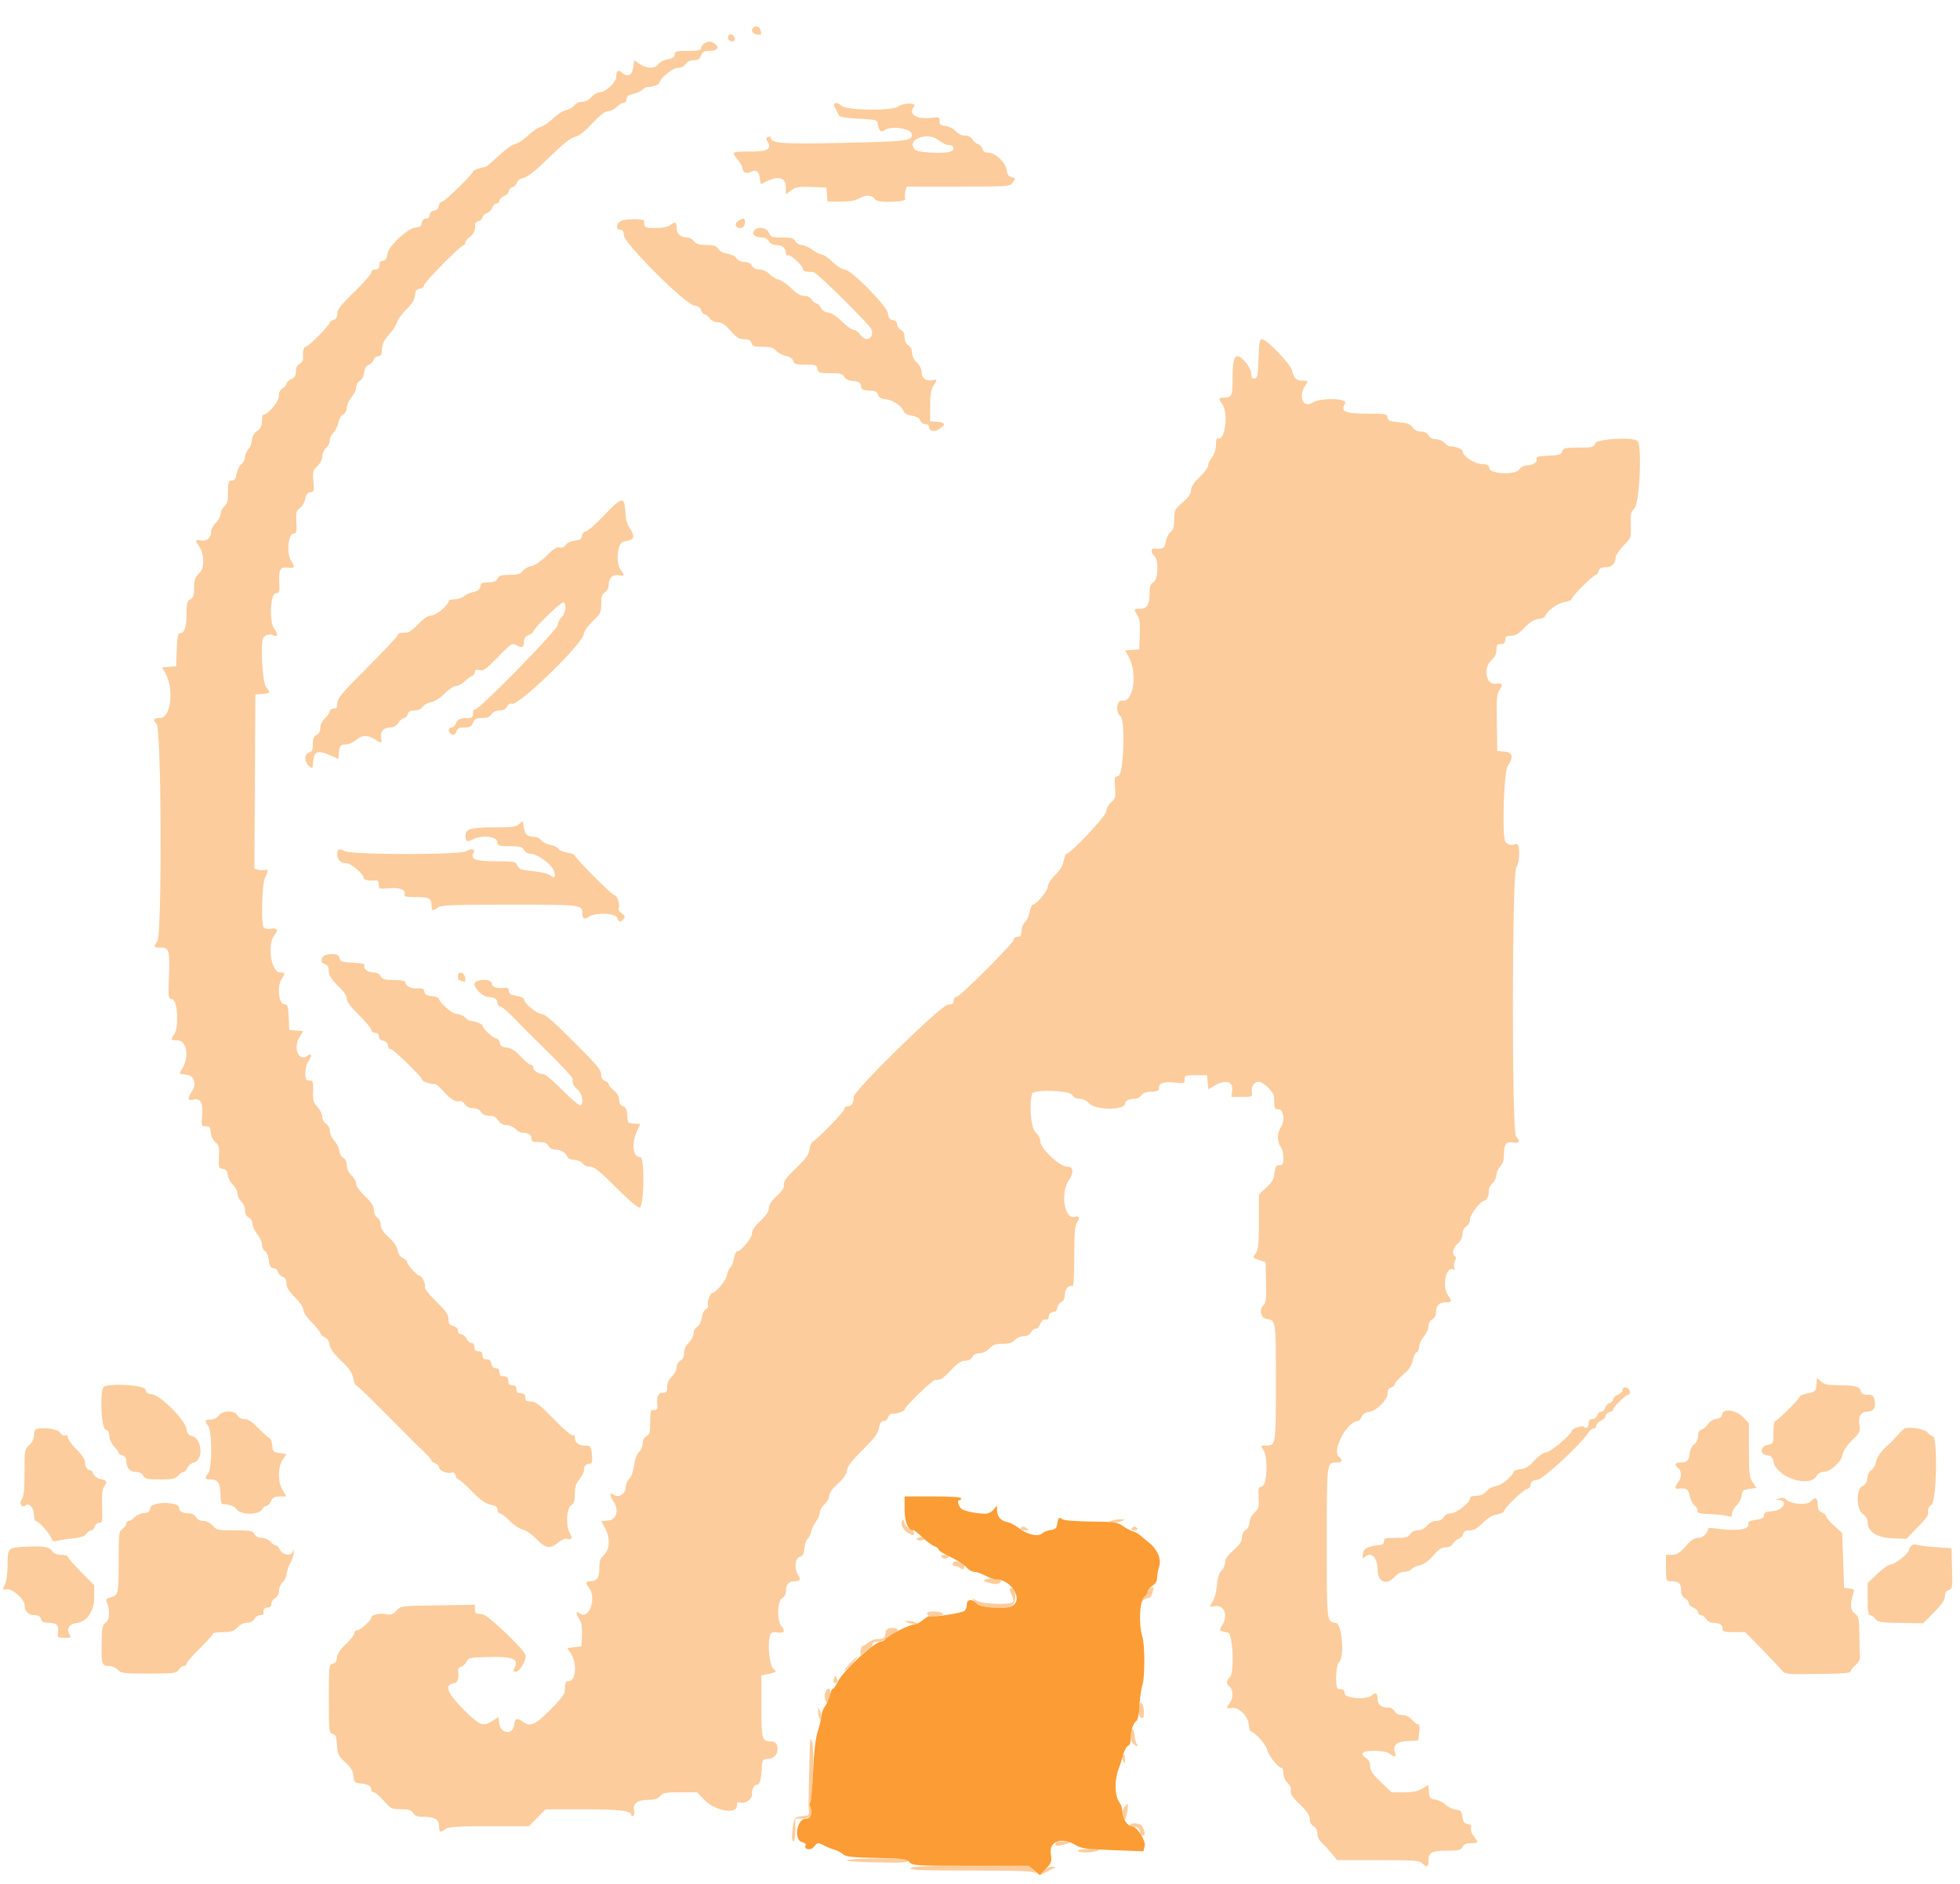 <svg id="svg" version="1.1" xmlns="http://www.w3.org/2000/svg" xmlns:xlink="http://www.w3.org/1999/xlink" width="400" height="384.483" viewBox="0, 0, 400,384.483"><g id="svgg"><path id="path0" d="M153.718 5.641 C 153.170 6.189,153.505 6.842,154.423 7.017 C 155.419 7.208,155.548 7.027,155.151 5.993 C 154.911 5.368,154.173 5.186,153.718 5.641 M148.666 7.287 C 148.328 7.835,148.759 8.462,149.474 8.462 C 149.811 8.462,150.004 8.191,149.932 7.820 C 149.782 7.048,149.014 6.724,148.666 7.287 M143.750 8.877 C 143.380 9.093,143.077 9.520,143.077 9.827 C 143.077 10.261,142.480 10.385,140.385 10.385 C 138.002 10.385,137.692 10.468,137.692 11.111 C 137.692 11.645,137.313 11.909,136.263 12.106 C 135.477 12.253,134.602 12.705,134.318 13.110 C 133.651 14.063,132.044 14.049,130.577 13.077 L 129.423 12.313 129.231 13.749 C 129.012 15.381,128.062 15.838,126.959 14.841 C 126.166 14.122,125.769 14.391,125.769 15.646 C 125.769 16.764,123.598 18.819,122.401 18.835 C 121.924 18.841,121.157 19.279,120.697 19.808 C 120.183 20.400,119.453 20.769,118.799 20.769 C 118.197 20.769,117.518 21.081,117.233 21.487 C 116.957 21.881,116.194 22.322,115.539 22.466 C 114.883 22.610,113.671 23.387,112.846 24.193 C 112.021 24.999,110.894 25.768,110.341 25.901 C 109.788 26.033,108.638 26.819,107.785 27.647 C 106.932 28.475,105.733 29.262,105.122 29.396 C 104.510 29.531,102.977 30.630,101.716 31.840 C 100.455 33.049,99.250 34.054,99.038 34.074 C 98.078 34.161,96.538 34.727,96.538 34.992 C 96.538 35.525,90.755 41.154,90.207 41.154 C 89.911 41.154,89.614 41.543,89.546 42.019 C 89.467 42.575,89.114 42.929,88.558 43.008 C 88.002 43.087,87.692 43.396,87.692 43.873 C 87.692 44.350,87.427 44.615,86.950 44.615 C 86.473 44.615,86.163 44.925,86.084 45.481 C 85.990 46.147,85.670 46.374,84.694 46.468 C 83.155 46.616,79.226 50.321,79.072 51.770 C 78.961 52.805,78.614 53.269,77.949 53.269 C 77.702 53.269,77.478 53.486,77.452 53.750 C 77.425 54.014,77.382 54.404,77.356 54.615 C 77.329 54.827,76.962 55.000,76.538 55.000 C 76.093 55.000,75.769 55.256,75.769 55.610 C 75.769 55.945,74.212 57.729,72.308 59.574 C 69.580 62.218,68.846 63.156,68.846 64.000 C 68.846 64.749,68.614 65.133,68.077 65.273 C 67.654 65.384,67.308 65.627,67.308 65.814 C 67.308 66.354,62.941 70.769,62.406 70.769 C 61.948 70.769,61.735 71.697,61.856 73.163 C 61.886 73.528,61.567 74.010,61.148 74.234 C 60.648 74.501,60.385 75.039,60.385 75.791 C 60.385 76.643,60.136 77.053,59.423 77.378 C 58.894 77.619,58.462 78.042,58.462 78.317 C 58.462 78.593,58.115 79.004,57.692 79.231 C 57.179 79.506,56.923 80.036,56.923 80.827 C 56.923 81.939,54.697 84.615,53.771 84.615 C 53.601 84.615,53.462 85.207,53.462 85.929 C 53.462 86.902,53.201 87.433,52.459 87.974 C 51.799 88.455,51.436 89.102,51.397 89.864 C 51.365 90.502,51.038 91.325,50.669 91.693 C 50.301 92.061,50.000 92.773,50.000 93.275 C 50.000 93.777,49.680 94.413,49.289 94.690 C 48.898 94.966,48.458 95.841,48.310 96.635 C 48.109 97.718,47.855 98.077,47.290 98.077 C 46.628 98.077,46.538 98.351,46.538 100.388 C 46.538 102.224,46.380 102.835,45.769 103.358 C 45.346 103.721,45.000 104.420,45.000 104.912 C 45.000 105.403,44.567 106.207,44.038 106.697 C 43.504 107.192,43.077 108.018,43.077 108.555 C 43.077 109.796,42.189 110.525,40.964 110.291 C 39.844 110.077,39.778 110.282,40.594 111.447 C 41.760 113.111,41.777 115.969,40.627 117.035 C 39.789 117.812,39.615 118.310,39.615 119.934 C 39.615 121.502,39.461 121.979,38.846 122.308 C 38.197 122.655,38.077 123.113,38.077 125.231 C 38.077 127.899,37.629 129.231,36.732 129.231 C 36.308 129.231,36.159 129.991,36.073 132.596 L 35.962 135.962 34.531 136.080 L 33.100 136.199 33.857 137.613 C 35.562 140.793,34.804 146.538,32.679 146.538 C 31.285 146.538,31.089 146.859,31.955 147.724 C 32.957 148.726,33.097 190.778,32.103 192.093 C 31.282 193.179,31.397 193.414,32.729 193.376 C 34.498 193.326,34.682 193.925,34.489 199.113 C 34.319 203.678,34.336 203.807,35.138 203.921 C 36.231 204.077,36.580 209.484,35.594 210.990 C 34.789 212.217,34.827 212.308,36.140 212.308 C 38.166 212.308,38.722 215.764,37.094 218.247 C 36.486 219.176,36.491 219.182,37.953 219.302 C 39.666 219.443,40.199 221.168,39.065 222.898 C 38.212 224.200,38.307 224.669,39.368 224.403 C 40.909 224.016,41.499 225.018,41.262 227.624 C 41.065 229.806,41.088 229.878,41.971 229.843 C 42.738 229.813,42.905 230.018,43.009 231.115 C 43.082 231.878,43.481 232.704,43.967 233.098 C 44.683 233.677,44.784 234.098,44.685 236.087 C 44.578 238.252,44.628 238.410,45.458 238.528 C 46.120 238.622,46.379 238.944,46.476 239.795 C 46.547 240.422,47.023 241.323,47.534 241.796 C 48.044 242.269,48.462 243.070,48.462 243.576 C 48.462 244.082,48.808 244.809,49.231 245.192 C 49.654 245.575,50.000 246.375,50.000 246.969 C 50.000 247.656,50.280 248.200,50.769 248.462 C 51.209 248.697,51.538 249.267,51.538 249.792 C 51.538 250.297,51.971 251.224,52.500 251.853 C 53.029 252.481,53.462 253.438,53.462 253.979 C 53.462 254.519,53.730 255.112,54.058 255.295 C 54.385 255.479,54.724 256.184,54.810 256.862 C 55.001 258.377,55.273 258.846,55.958 258.846 C 56.249 258.846,56.594 259.183,56.725 259.596 C 56.855 260.008,57.300 260.452,57.712 260.583 C 58.224 260.746,58.462 261.168,58.462 261.919 C 58.462 262.707,58.950 263.504,60.192 264.747 C 61.200 265.754,61.923 266.833,61.923 267.328 C 61.923 267.823,62.647 268.902,63.654 269.909 C 64.606 270.861,65.385 271.835,65.385 272.075 C 65.385 272.314,65.774 272.681,66.250 272.890 C 66.807 273.134,67.161 273.673,67.244 274.402 C 67.334 275.186,68.060 276.194,69.600 277.672 C 71.267 279.271,71.891 280.170,72.084 281.250 C 72.226 282.043,72.482 282.692,72.653 282.692 C 72.824 282.692,75.542 285.301,78.694 288.488 C 81.845 291.676,84.643 294.489,84.912 294.738 C 87.020 296.698,88.077 297.817,88.077 298.089 C 88.077 298.266,88.423 298.520,88.846 298.654 C 89.269 298.788,89.615 299.150,89.615 299.459 C 89.615 300.135,91.293 300.839,92.135 300.516 C 92.540 300.361,92.809 300.554,92.952 301.104 C 93.070 301.554,93.340 301.923,93.552 301.923 C 93.764 301.923,95.017 303.024,96.336 304.370 C 98.104 306.173,99.104 306.886,100.137 307.080 C 101.182 307.276,101.538 307.534,101.538 308.094 C 101.538 308.508,101.763 308.846,102.037 308.846 C 102.312 308.846,103.205 309.531,104.022 310.368 C 104.839 311.204,106.042 312.005,106.696 312.146 C 107.375 312.293,108.570 313.126,109.481 314.086 C 111.330 316.035,112.280 316.185,113.941 314.787 C 114.583 314.247,115.359 313.902,115.665 314.019 C 116.611 314.382,116.963 313.841,116.350 312.966 C 115.438 311.663,115.563 307.827,116.538 307.218 C 117.136 306.845,117.308 306.321,117.308 304.867 C 117.308 303.432,117.532 302.729,118.269 301.853 C 118.798 301.224,119.231 300.303,119.231 299.805 C 119.231 299.159,119.479 298.864,120.096 298.777 C 120.856 298.669,120.945 298.466,120.828 297.115 C 120.657 295.143,120.553 295.000,119.285 295.000 C 118.060 295.000,117.308 294.377,117.308 293.362 C 117.308 292.943,117.134 292.754,116.887 292.907 C 116.650 293.054,114.957 291.613,112.997 289.596 C 110.201 286.719,109.311 286.026,108.417 286.026 C 107.807 286.026,107.286 285.881,107.260 285.705 C 107.233 285.529,107.190 285.168,107.163 284.904 C 107.137 284.639,106.899 284.401,106.635 284.375 C 106.370 284.349,105.981 284.305,105.769 284.279 C 105.558 284.252,105.385 283.885,105.385 283.462 C 105.385 282.949,105.128 282.692,104.615 282.692 C 104.192 282.692,103.825 282.519,103.798 282.308 C 103.772 282.096,103.728 281.707,103.702 281.442 C 103.675 281.178,103.438 280.940,103.173 280.913 C 102.909 280.887,102.519 280.844,102.308 280.817 C 102.096 280.791,101.923 280.423,101.923 280.000 C 101.923 279.496,101.667 279.231,101.181 279.231 C 100.703 279.231,100.394 278.922,100.315 278.365 C 100.248 277.889,99.976 277.478,99.712 277.452 C 99.447 277.425,99.058 277.382,98.846 277.356 C 98.635 277.329,98.462 276.962,98.462 276.538 C 98.462 276.026,98.205 275.769,97.692 275.769 C 97.269 275.769,96.901 275.596,96.875 275.385 C 96.849 275.173,96.805 274.784,96.779 274.519 C 96.752 274.255,96.471 274.038,96.154 274.038 C 95.837 274.038,95.406 273.649,95.197 273.173 C 94.988 272.697,94.512 272.308,94.140 272.308 C 93.731 272.308,93.462 272.019,93.462 271.580 C 93.462 271.125,93.102 270.762,92.500 270.611 C 91.741 270.421,91.538 270.126,91.538 269.214 C 91.538 268.297,91.016 267.549,89.004 265.586 C 87.611 264.226,86.574 262.945,86.702 262.739 C 86.989 262.274,86.161 260.385,85.669 260.385 C 85.170 260.385,83.077 258.096,83.077 257.551 C 83.077 257.306,82.688 256.935,82.212 256.726 C 81.670 256.488,81.274 255.904,81.154 255.166 C 81.033 254.422,80.357 253.432,79.327 252.489 C 78.165 251.426,77.692 250.688,77.692 249.939 C 77.692 249.340,77.405 248.724,77.028 248.512 C 76.650 248.301,76.337 247.630,76.304 246.959 C 76.260 246.096,75.766 245.327,74.468 244.101 C 73.404 243.096,72.692 242.084,72.692 241.578 C 72.692 241.113,72.260 240.331,71.731 239.841 C 71.132 239.286,70.769 238.530,70.769 237.837 C 70.769 237.140,70.481 236.544,70.000 236.243 C 69.572 235.976,69.231 235.346,69.231 234.824 C 69.231 234.308,68.798 233.419,68.269 232.848 C 67.740 232.278,67.308 231.358,67.308 230.806 C 67.308 230.217,66.989 229.601,66.538 229.320 C 66.111 229.053,65.769 228.423,65.769 227.901 C 65.769 227.385,65.326 226.484,64.784 225.899 C 63.937 224.986,63.812 224.535,63.897 222.706 C 63.963 221.278,63.844 220.561,63.536 220.529 C 63.284 220.502,62.904 220.459,62.692 220.433 C 62.101 220.359,62.237 217.549,62.872 216.708 C 63.626 215.712,63.668 214.734,62.931 215.346 C 61.078 216.884,59.689 214.029,61.136 211.657 L 61.885 210.429 60.462 210.311 L 59.038 210.192 58.925 207.621 C 58.823 205.303,58.728 205.037,57.964 204.928 C 56.855 204.771,56.523 201.245,57.479 199.786 C 58.266 198.585,58.239 198.462,57.192 198.462 C 55.374 198.462,54.457 192.912,55.949 190.939 C 56.840 189.762,56.660 189.346,55.342 189.540 C 54.583 189.651,54.019 189.521,53.800 189.185 C 53.243 188.330,53.467 180.350,54.082 179.154 C 54.716 177.919,54.775 177.164,54.209 177.514 C 53.985 177.652,53.378 177.658,52.859 177.528 L 51.915 177.291 52.015 159.511 L 52.115 141.731 53.558 141.611 C 55.214 141.474,55.251 141.402,54.292 140.182 C 53.542 139.229,53.098 131.087,53.745 130.154 C 54.196 129.504,55.120 129.298,55.865 129.681 C 56.711 130.116,56.756 129.359,55.949 128.292 C 54.926 126.939,55.164 121.239,56.250 121.084 C 57.021 120.975,57.103 120.772,57.006 119.231 C 56.819 116.291,57.127 115.664,58.671 115.844 C 60.151 116.017,60.276 115.779,59.403 114.446 C 58.475 113.029,58.774 109.076,59.820 108.926 C 60.523 108.826,60.589 108.585,60.471 106.560 C 60.356 104.600,60.448 104.230,61.174 103.722 C 61.632 103.400,62.125 102.561,62.268 101.857 C 62.451 100.956,62.768 100.542,63.337 100.460 C 64.076 100.352,64.130 100.156,63.956 98.200 C 63.783 96.262,63.860 95.970,64.767 95.129 C 65.376 94.564,65.769 93.787,65.769 93.147 C 65.769 92.568,66.115 91.798,66.538 91.435 C 66.962 91.073,67.308 90.369,67.308 89.871 C 67.308 89.373,67.637 88.668,68.039 88.304 C 68.441 87.940,68.881 87.050,69.017 86.326 C 69.153 85.600,69.602 84.829,70.017 84.607 C 70.464 84.367,70.769 83.803,70.769 83.215 C 70.769 82.671,71.202 81.712,71.731 81.084 C 72.260 80.455,72.692 79.528,72.692 79.022 C 72.692 78.508,73.020 77.929,73.437 77.705 C 73.887 77.465,74.230 76.811,74.303 76.057 C 74.384 75.212,74.696 74.688,75.265 74.438 C 75.728 74.235,76.187 73.759,76.286 73.381 C 76.385 73.002,76.786 72.691,77.176 72.690 C 77.726 72.689,77.903 72.360,77.967 71.215 C 78.028 70.131,78.413 69.345,79.425 68.240 C 80.182 67.414,80.902 66.304,81.025 65.773 C 81.148 65.242,81.995 64.077,82.907 63.184 C 84.070 62.044,84.601 61.184,84.686 60.299 C 84.780 59.330,85.008 59.010,85.673 58.916 C 86.149 58.848,86.538 58.535,86.538 58.221 C 86.538 57.620,94.063 50.000,94.656 50.000 C 94.845 50.000,95.000 49.746,95.000 49.437 C 95.000 49.127,95.334 48.694,95.743 48.475 C 96.518 48.061,97.146 46.715,96.975 45.836 C 96.920 45.555,97.232 45.232,97.669 45.118 C 98.105 45.004,98.462 44.667,98.462 44.369 C 98.462 44.071,98.871 43.672,99.371 43.482 C 99.870 43.291,100.373 42.777,100.488 42.337 C 100.603 41.898,100.973 41.538,101.310 41.538 C 101.647 41.538,101.923 41.275,101.923 40.952 C 101.923 40.629,102.356 40.201,102.885 40.000 C 103.413 39.799,103.846 39.354,103.846 39.012 C 103.846 38.670,104.176 38.303,104.580 38.198 C 104.983 38.092,105.400 37.675,105.506 37.270 C 105.622 36.827,106.166 36.440,106.873 36.298 C 107.672 36.139,109.339 34.802,112.081 32.122 C 114.875 29.392,116.484 28.107,117.317 27.941 C 118.129 27.778,119.274 26.889,120.851 25.196 C 122.450 23.480,123.469 22.692,124.092 22.692 C 124.591 22.692,125.389 22.303,125.865 21.827 C 126.341 21.351,126.990 20.961,127.307 20.961 C 127.624 20.961,127.884 20.622,127.884 20.209 C 127.884 19.668,128.240 19.384,129.150 19.197 C 129.847 19.054,130.734 18.650,131.121 18.299 C 131.509 17.947,131.978 17.696,132.163 17.739 C 132.777 17.884,134.615 17.231,134.615 16.869 C 134.615 16.028,137.316 13.846,138.356 13.846 C 139.014 13.846,139.617 13.548,139.911 13.077 C 140.219 12.584,140.808 12.308,141.551 12.308 C 142.435 12.308,142.798 12.078,143.077 11.346 C 143.370 10.576,143.708 10.385,144.775 10.385 C 146.364 10.385,146.934 9.702,145.947 8.980 C 145.110 8.368,144.660 8.347,143.750 8.877 M170.495 21.038 C 170.141 21.167,170.132 21.413,170.458 22.047 C 170.695 22.508,171.010 23.144,171.158 23.462 C 171.360 23.897,172.363 24.086,175.233 24.231 C 178.941 24.418,179.042 24.448,179.167 25.385 C 179.344 26.703,179.846 27.145,180.527 26.580 C 181.705 25.602,185.945 26.199,186.079 27.361 C 186.241 28.763,185.376 28.868,171.154 29.174 C 159.423 29.427,157.308 29.259,157.308 28.079 C 157.308 27.880,157.056 27.813,156.749 27.931 C 156.299 28.104,156.279 28.288,156.650 28.882 C 157.608 30.416,156.617 30.964,152.934 30.938 C 149.277 30.912,149.190 30.974,150.577 32.622 C 151.106 33.251,151.538 34.048,151.538 34.395 C 151.538 35.216,152.442 35.545,153.356 35.056 C 154.364 34.517,154.959 35.005,155.070 36.462 C 155.122 37.144,155.257 37.647,155.371 37.581 C 158.528 35.727,160.385 35.984,160.385 38.272 L 160.385 39.638 161.464 38.840 C 162.383 38.161,163.000 38.059,165.599 38.156 L 168.654 38.269 168.773 39.712 L 168.893 41.154 171.540 41.154 C 173.441 41.154,174.545 40.947,175.459 40.421 C 176.742 39.683,178.065 39.816,178.637 40.742 C 179.071 41.444,185.025 41.282,184.754 40.576 C 184.632 40.258,184.641 39.566,184.774 39.038 L 185.015 38.077 195.562 38.077 C 206.065 38.077,206.113 38.073,206.717 37.212 C 207.291 36.395,207.276 36.335,206.451 36.139 C 205.807 35.986,205.546 35.611,205.458 34.716 C 205.312 33.224,203.117 31.154,201.681 31.154 C 201.026 31.154,200.631 30.901,200.499 30.397 C 200.391 29.981,199.974 29.537,199.573 29.410 C 199.173 29.283,198.666 28.844,198.448 28.435 C 198.200 27.974,197.644 27.692,196.977 27.692 C 196.335 27.692,195.548 27.314,195.020 26.752 C 194.534 26.234,193.595 25.758,192.933 25.694 C 191.965 25.600,191.737 25.408,191.762 24.708 C 191.791 23.893,191.677 23.853,189.914 24.055 C 186.953 24.393,185.291 23.234,186.554 21.712 C 187.203 20.930,184.331 20.957,183.292 21.743 C 182.065 22.671,172.813 22.547,171.756 21.587 C 171.319 21.191,170.751 20.944,170.495 21.038 M191.609 28.654 C 192.237 29.183,193.171 29.615,193.683 29.615 C 194.731 29.615,194.964 30.553,194.007 30.920 C 192.658 31.438,187.377 31.168,186.758 30.549 C 184.733 28.524,189.323 26.730,191.609 28.654 M127.308 44.907 C 125.819 45.171,125.353 46.923,126.772 46.923 C 127.103 46.923,127.308 47.336,127.308 48.003 C 127.308 49.573,139.748 62.023,141.602 62.308 C 142.427 62.435,142.923 62.762,143.061 63.269 C 143.175 63.692,143.521 64.093,143.828 64.161 C 144.136 64.228,144.621 64.617,144.908 65.026 C 145.210 65.458,145.877 65.769,146.498 65.769 C 147.284 65.769,147.966 66.225,149.072 67.490 C 150.284 68.875,150.827 69.212,151.863 69.220 C 152.820 69.228,153.200 69.427,153.350 70.000 C 153.520 70.648,153.875 70.769,155.607 70.769 C 157.203 70.769,157.831 70.951,158.419 71.581 C 158.835 72.028,159.744 72.510,160.439 72.652 C 161.231 72.814,161.779 73.192,161.909 73.667 C 162.085 74.312,162.455 74.423,164.423 74.423 C 166.523 74.423,166.742 74.501,166.854 75.288 C 166.966 76.083,167.178 76.154,169.436 76.154 C 171.477 76.154,171.964 76.281,172.295 76.900 C 172.558 77.391,173.187 77.687,174.136 77.765 C 175.293 77.861,175.601 78.055,175.700 78.750 C 175.819 79.590,175.966 79.649,178.250 79.768 C 178.663 79.790,179.095 80.154,179.212 80.577 C 179.360 81.118,179.816 81.385,180.751 81.477 C 182.190 81.619,184.049 82.865,184.429 83.942 C 184.576 84.356,185.235 84.705,186.146 84.851 C 187.148 85.011,187.687 85.322,187.815 85.813 C 187.925 86.232,188.345 86.538,188.810 86.538 C 189.277 86.538,189.615 86.786,189.615 87.127 C 189.615 88.031,190.667 88.232,191.734 87.533 C 193.075 86.655,192.930 86.220,191.250 86.081 L 189.808 85.962 189.820 82.850 C 189.828 80.570,190.008 79.468,190.493 78.729 C 191.347 77.425,191.334 77.380,190.190 77.599 C 188.965 77.833,188.077 77.103,188.077 75.862 C 188.077 75.326,187.650 74.500,187.115 74.005 C 186.530 73.462,186.154 72.692,186.154 72.034 C 186.154 71.371,185.857 70.769,185.385 70.474 C 184.897 70.169,184.615 69.577,184.615 68.856 C 184.615 68.113,184.349 67.577,183.846 67.308 C 183.423 67.081,183.077 66.568,183.077 66.167 C 183.077 65.704,182.761 65.393,182.212 65.315 C 181.558 65.222,181.318 64.900,181.230 63.995 C 181.082 62.478,173.699 55.000,172.349 55.000 C 171.887 55.000,170.788 54.308,169.908 53.462 C 169.027 52.615,168.029 51.923,167.690 51.923 C 167.350 51.923,166.486 51.490,165.769 50.962 C 165.052 50.433,164.073 50.000,163.593 50.000 C 163.112 50.000,162.534 49.654,162.308 49.231 C 161.966 48.593,161.502 48.462,159.592 48.462 C 157.489 48.462,157.257 48.378,156.923 47.500 C 156.512 46.418,154.656 46.140,153.902 47.048 C 153.315 47.755,154.087 48.462,155.448 48.462 C 156.118 48.462,156.664 48.746,156.923 49.231 C 157.182 49.715,157.728 50.000,158.398 50.000 C 159.632 50.000,160.385 50.621,160.385 51.638 C 160.385 52.040,160.562 52.244,160.789 52.103 C 161.255 51.815,163.836 54.183,163.842 54.904 C 163.844 55.168,164.236 55.411,164.712 55.443 C 165.188 55.475,165.790 55.521,166.051 55.544 C 166.729 55.603,177.576 66.335,177.859 67.225 C 178.470 69.153,176.656 69.970,175.542 68.269 C 175.195 67.740,174.599 67.308,174.217 67.308 C 173.835 67.308,172.758 66.543,171.823 65.608 C 170.758 64.544,169.706 63.862,169.004 63.782 C 168.289 63.700,167.748 63.341,167.505 62.788 C 167.296 62.313,166.908 61.923,166.643 61.923 C 166.377 61.923,165.944 61.577,165.680 61.154 C 165.388 60.687,164.783 60.385,164.139 60.385 C 163.421 60.385,162.563 59.885,161.487 58.840 C 160.611 57.991,159.443 57.191,158.890 57.062 C 158.337 56.933,157.488 56.416,157.004 55.914 C 156.471 55.361,155.678 55.000,154.998 55.000 C 154.267 55.000,153.729 54.731,153.462 54.231 C 153.195 53.732,152.656 53.462,151.931 53.462 C 151.249 53.462,150.603 53.162,150.274 52.692 C 149.970 52.258,149.167 51.856,148.435 51.771 C 147.662 51.681,146.917 51.291,146.598 50.810 C 146.173 50.170,145.665 50.000,144.180 50.000 C 142.776 50.000,142.133 49.805,141.642 49.231 C 141.279 48.808,140.664 48.462,140.274 48.462 C 138.927 48.462,138.077 47.712,138.077 46.525 C 138.077 45.250,137.840 45.152,136.753 45.974 C 136.296 46.320,135.142 46.538,133.773 46.538 C 131.592 46.538,131.351 46.391,131.499 45.145 C 131.550 44.708,129.187 44.573,127.308 44.907 M150.592 45.134 C 149.780 45.727,150.092 46.538,151.132 46.538 C 151.575 46.538,151.901 46.184,152.017 45.577 C 152.224 44.496,151.691 44.330,150.592 45.134 M256.840 73.169 C 256.746 76.562,256.638 77.124,256.058 77.235 C 255.547 77.333,255.382 77.102,255.373 76.278 C 255.361 75.103,253.463 72.692,252.550 72.692 C 251.803 72.692,251.550 73.914,251.544 77.555 C 251.538 80.840,251.367 81.154,249.584 81.154 C 248.708 81.154,248.673 81.469,249.435 82.477 C 250.798 84.279,249.957 90.347,248.472 89.430 C 248.305 89.326,248.158 89.933,248.146 90.779 C 248.133 91.724,247.819 92.706,247.332 93.326 C 246.895 93.881,246.538 94.650,246.538 95.035 C 246.538 95.420,245.760 96.478,244.809 97.387 C 243.633 98.510,243.080 99.357,243.078 100.034 C 243.077 100.730,242.561 101.480,241.357 102.534 C 239.738 103.950,239.636 104.156,239.626 106.036 C 239.618 107.533,239.437 108.159,238.905 108.536 C 238.514 108.812,238.073 109.688,237.926 110.481 C 237.660 111.910,237.347 112.113,235.673 111.943 C 234.849 111.859,234.789 112.807,235.577 113.462 C 236.516 114.241,236.370 118.319,235.385 118.846 C 234.789 119.165,234.615 119.651,234.615 121.000 C 234.615 123.354,234.090 124.231,232.679 124.231 C 231.365 124.231,231.328 124.321,232.132 125.549 C 232.570 126.217,232.696 127.249,232.613 129.478 L 232.500 132.500 231.069 132.619 L 229.638 132.737 230.396 134.151 C 232.186 137.492,231.278 143.411,229.041 142.983 C 227.886 142.762,227.589 145.270,228.664 146.162 C 229.725 147.043,229.308 158.231,228.209 158.387 C 227.445 158.496,227.393 158.681,227.555 160.706 C 227.713 162.695,227.637 162.987,226.750 163.758 C 226.188 164.247,225.769 165.021,225.769 165.572 C 225.769 166.484,218.511 174.231,217.656 174.231 C 217.483 174.231,217.227 174.880,217.085 175.673 C 216.914 176.627,216.322 177.608,215.336 178.572 C 214.437 179.451,213.846 180.389,213.846 180.937 C 213.846 181.802,211.476 184.615,210.748 184.615 C 210.567 184.615,210.302 185.264,210.159 186.058 C 210.015 186.851,209.575 187.810,209.180 188.188 C 208.785 188.566,208.462 189.389,208.462 190.015 C 208.462 190.897,208.288 191.154,207.692 191.154 C 207.269 191.154,206.923 191.401,206.923 191.704 C 206.923 192.419,195.875 203.462,195.160 203.462 C 194.861 203.462,194.615 203.808,194.615 204.231 C 194.615 204.824,194.359 205.000,193.496 205.000 C 192.173 205.000,174.231 222.547,174.231 223.841 C 174.231 225.062,173.792 225.769,173.036 225.769 C 172.635 225.769,172.308 226.029,172.308 226.346 C 172.308 226.859,167.030 232.298,165.788 233.065 C 165.521 233.230,165.260 233.911,165.207 234.578 C 165.134 235.505,164.508 236.380,162.556 238.285 C 160.121 240.661,159.828 241.105,159.971 242.209 C 160.005 242.471,159.333 243.330,158.478 244.116 C 157.437 245.073,156.923 245.871,156.923 246.532 C 156.923 247.204,156.371 248.039,155.192 249.148 C 154.028 250.243,153.462 251.094,153.462 251.747 C 153.462 252.703,151.215 255.385,150.415 255.385 C 150.206 255.385,149.921 256.034,149.782 256.827 C 149.643 257.620,149.319 258.442,149.060 258.654 C 148.802 258.865,148.481 259.594,148.347 260.273 C 148.129 261.371,146.081 263.846,145.389 263.846 C 144.933 263.846,144.240 265.731,144.473 266.338 C 144.601 266.671,144.433 267.017,144.076 267.154 C 143.723 267.290,143.354 268.039,143.216 268.902 C 143.072 269.801,142.684 270.568,142.256 270.797 C 141.848 271.015,141.538 271.598,141.538 272.147 C 141.538 272.684,141.111 273.510,140.577 274.005 C 139.950 274.586,139.615 275.310,139.615 276.088 C 139.615 276.887,139.361 277.417,138.846 277.692 C 138.390 277.936,138.077 278.498,138.077 279.070 C 138.077 279.607,137.649 280.433,137.115 280.928 C 136.484 281.513,136.154 282.233,136.154 283.025 C 136.154 284.055,136.013 284.231,135.192 284.231 C 134.253 284.231,133.938 285.178,134.202 287.212 C 134.258 287.645,133.758 287.861,132.981 287.738 C 132.822 287.713,132.692 288.811,132.692 290.179 C 132.692 292.272,132.571 292.730,131.923 293.077 C 131.434 293.339,131.154 293.882,131.154 294.569 C 131.154 295.164,130.818 295.954,130.407 296.326 C 129.938 296.751,129.566 297.762,129.404 299.055 C 129.246 300.326,128.870 301.361,128.420 301.768 C 128.020 302.131,127.692 302.923,127.692 303.529 C 127.692 304.899,126.165 305.807,125.204 305.009 C 124.390 304.335,124.398 305.288,125.215 306.455 C 126.385 308.125,125.817 310.172,124.146 310.311 L 122.715 310.430 123.473 311.844 C 124.563 313.877,124.477 316.173,123.269 317.308 C 122.512 318.019,122.308 318.590,122.308 319.990 C 122.308 321.966,121.822 322.692,120.500 322.692 C 119.479 322.692,119.416 322.974,120.205 324.016 C 121.875 326.225,120.132 330.777,118.222 329.192 C 117.478 328.574,117.518 329.376,118.290 330.554 C 118.701 331.182,118.851 332.164,118.770 333.713 L 118.654 335.962 117.214 336.154 L 115.774 336.346 116.538 337.500 C 117.805 339.413,117.525 343.077,116.113 343.077 C 115.415 343.077,115.358 343.225,115.211 345.445 C 115.187 345.796,113.850 347.397,112.238 349.003 C 109.175 352.056,108.187 352.477,106.708 351.358 C 105.547 350.480,105.059 350.661,104.928 352.019 C 104.731 354.067,102.201 353.907,101.923 351.829 L 101.731 350.390 100.577 351.154 C 98.603 352.461,97.893 352.188,94.559 348.836 C 91.249 345.508,90.621 343.811,92.596 343.531 C 93.425 343.413,93.714 342.535,93.483 340.836 C 93.445 340.555,93.734 340.241,94.126 340.139 C 94.518 340.036,95.004 339.574,95.207 339.111 C 95.547 338.338,95.890 338.260,99.423 338.157 C 104.758 338.001,106.035 338.549,104.931 340.522 C 104.658 341.009,104.742 341.154,105.294 341.154 C 106.006 341.154,107.308 339.037,107.308 337.880 C 107.308 336.937,99.626 329.576,98.500 329.439 C 97.950 329.373,97.370 329.299,97.212 329.275 C 97.053 329.251,96.923 328.841,96.923 328.365 L 96.924 327.500 89.356 327.612 C 81.817 327.724,81.786 327.728,80.886 328.699 C 80.175 329.467,79.751 329.622,78.887 329.432 C 77.613 329.152,75.769 329.530,75.769 330.071 C 75.769 330.676,73.573 332.692,72.914 332.692 C 72.581 332.692,72.308 332.971,72.308 333.311 C 72.308 333.651,71.539 334.646,70.599 335.522 C 69.446 336.598,68.853 337.490,68.773 338.269 C 68.689 339.080,68.425 339.456,67.885 339.533 C 67.148 339.639,67.115 339.937,67.115 346.649 C 67.115 353.328,67.151 353.664,67.885 353.862 C 68.512 354.031,68.676 354.452,68.772 356.138 C 68.879 358.001,69.047 358.349,70.461 359.642 C 71.572 360.657,72.059 361.431,72.126 362.290 C 72.243 363.773,72.280 363.813,73.727 363.982 C 75.183 364.151,75.769 364.505,75.769 365.215 C 75.769 365.520,76.001 365.769,76.284 365.769 C 76.567 365.769,77.475 366.543,78.303 367.490 C 79.722 369.112,79.922 369.210,81.824 369.220 C 83.416 369.229,83.941 369.392,84.320 370.000 C 84.680 370.577,85.217 370.769,86.464 370.769 C 88.740 370.769,89.615 371.307,89.615 372.706 C 89.615 373.980,89.852 374.079,90.939 373.257 C 91.541 372.802,93.261 372.692,99.805 372.692 L 107.924 372.692 109.635 370.969 L 111.346 369.246 119.117 369.238 C 126.581 369.231,128.846 369.518,128.846 370.469 C 128.846 370.659,129.020 370.707,129.232 370.576 C 129.444 370.445,129.519 369.940,129.397 369.455 C 129.058 368.107,130.120 367.308,132.250 367.308 C 133.584 367.308,134.233 367.105,134.718 366.538 C 135.286 365.876,135.853 365.769,138.817 365.769 L 142.256 365.769 143.917 367.466 C 146.002 369.598,150.387 370.310,150.385 368.517 C 150.385 367.865,150.548 367.673,150.966 367.833 C 151.937 368.206,153.462 367.278,153.462 366.316 C 153.462 365.051,153.853 364.231,154.457 364.231 C 155.052 364.231,155.327 363.297,155.475 360.769 C 155.575 359.068,155.601 359.036,157.019 358.919 C 158.999 358.755,159.348 355.385,157.385 355.385 C 155.503 355.385,155.385 354.959,155.385 348.200 L 155.385 341.938 156.442 341.706 C 158.542 341.246,158.636 341.174,157.869 340.613 C 157.092 340.045,156.606 335.930,157.089 334.008 C 157.312 333.117,157.500 333.015,158.671 333.152 C 160.114 333.320,160.313 332.946,159.411 331.753 C 158.506 330.557,158.648 326.672,159.615 326.154 C 160.100 325.895,160.385 325.349,160.385 324.679 C 160.385 323.406,161.011 322.692,162.128 322.692 C 163.315 322.692,163.499 322.338,162.838 321.329 C 162.028 320.093,162.281 317.974,163.269 317.707 C 163.841 317.553,164.073 317.108,164.174 315.975 C 164.249 315.136,164.531 314.271,164.801 314.052 C 165.071 313.833,165.410 313.148,165.555 312.530 C 165.699 311.912,166.152 310.980,166.562 310.459 C 166.972 309.938,167.308 309.134,167.308 308.671 C 167.308 308.209,167.740 307.455,168.269 306.995 C 168.798 306.535,169.231 305.756,169.231 305.264 C 169.231 304.689,169.855 303.809,170.975 302.802 C 172.152 301.744,172.766 300.857,172.866 300.069 C 172.973 299.224,173.854 298.071,176.064 295.882 C 178.419 293.548,179.175 292.535,179.382 291.430 C 179.576 290.396,179.846 290.000,180.357 290.000 C 180.748 290.000,181.157 289.645,181.271 289.207 C 181.386 288.771,181.709 288.453,181.989 288.500 C 182.785 288.635,184.615 288.034,184.615 287.638 C 184.615 287.089,190.395 281.513,190.900 281.575 C 191.929 281.701,192.343 281.446,194.076 279.615 C 195.417 278.199,196.181 277.692,196.973 277.692 C 197.656 277.692,198.200 277.411,198.462 276.923 C 198.722 276.436,199.267 276.154,199.946 276.154 C 200.594 276.154,201.378 275.772,201.923 275.192 C 202.637 274.433,203.204 274.231,204.623 274.231 C 205.931 274.231,206.609 274.022,207.115 273.462 C 207.498 273.038,208.298 272.692,208.892 272.692 C 209.579 272.692,210.123 272.412,210.385 271.923 C 210.611 271.500,211.054 271.154,211.369 271.154 C 211.684 271.154,212.110 270.713,212.314 270.175 C 212.549 269.557,212.933 269.238,213.353 269.309 C 213.800 269.385,214.023 269.169,214.029 268.654 C 214.035 268.153,214.340 267.842,214.904 267.762 C 215.454 267.684,215.769 267.373,215.769 266.910 C 215.769 266.509,216.115 265.996,216.538 265.769 C 217.031 265.506,217.308 264.964,217.308 264.264 C 217.308 263.091,218.172 262.083,218.829 262.490 C 219.102 262.658,219.235 260.721,219.243 256.465 C 219.252 251.623,219.381 250.026,219.808 249.463 C 220.436 248.632,220.237 248.010,219.441 248.316 C 217.329 249.126,216.310 243.630,218.077 240.962 C 219.232 239.217,219.104 238.077,217.753 238.077 C 216.237 238.077,212.308 234.358,212.308 232.923 C 212.308 232.325,211.911 231.573,211.328 231.066 C 210.381 230.243,209.951 225.078,210.670 223.173 C 211.012 222.266,218.345 222.525,218.846 223.462 C 219.107 223.949,219.651 224.231,220.331 224.231 C 220.979 224.231,221.763 224.612,222.308 225.192 C 223.629 226.599,229.615 226.599,229.615 225.192 C 229.615 224.632,230.453 224.231,231.624 224.231 C 232.059 224.231,232.634 223.932,232.900 223.567 C 233.167 223.202,233.706 222.886,234.097 222.864 C 236.352 222.737,236.538 222.668,236.538 221.949 C 236.538 220.987,237.577 220.678,239.914 220.945 C 241.677 221.147,241.791 221.107,241.762 220.292 C 241.733 219.483,241.890 219.423,244.038 219.423 L 246.346 219.423 246.465 220.864 L 246.585 222.304 248.024 221.476 C 250.165 220.243,251.676 220.701,251.463 222.517 L 251.308 223.846 253.485 223.846 C 255.602 223.846,255.657 223.819,255.478 222.882 C 255.266 221.772,255.947 220.769,256.913 220.769 C 257.784 220.769,259.944 222.847,259.994 223.732 C 260.015 224.112,260.045 224.867,260.061 225.410 C 260.083 226.161,260.287 226.391,260.910 226.372 C 261.976 226.338,262.278 228.786,261.369 230.084 C 260.620 231.154,260.615 233.033,261.358 234.016 C 261.994 234.856,262.130 237.666,261.538 237.740 C 261.327 237.767,260.946 237.810,260.692 237.837 C 260.437 237.863,260.165 238.577,260.088 239.423 C 259.977 240.623,259.614 241.269,258.434 242.359 L 256.923 243.757 256.923 249.293 C 256.923 253.748,256.803 255.001,256.307 255.709 C 255.599 256.719,255.587 256.697,257.115 257.190 L 258.269 257.563 258.378 261.626 C 258.467 264.939,258.373 265.803,257.872 266.304 C 256.921 267.255,257.281 269.008,258.462 269.171 C 260.406 269.440,260.385 269.295,260.385 282.086 C 260.385 295.012,260.387 295.000,258.340 295.000 C 257.230 295.000,257.225 295.009,257.856 295.972 C 258.851 297.490,258.576 303.226,257.500 303.379 C 256.816 303.476,256.746 303.728,256.865 305.640 C 256.985 307.553,256.889 307.895,256.000 308.719 C 255.396 309.280,255.000 310.060,255.000 310.692 C 255.000 311.321,254.694 311.929,254.231 312.218 C 253.762 312.511,253.462 313.115,253.462 313.766 C 253.462 314.547,252.999 315.241,251.734 316.359 C 250.526 317.425,250.005 318.185,250.003 318.883 C 250.001 319.432,249.677 320.173,249.283 320.530 C 248.797 320.969,248.499 321.922,248.357 323.488 C 248.242 324.758,247.872 326.217,247.535 326.731 C 246.735 327.952,246.752 328.003,247.887 327.786 C 249.841 327.412,250.710 329.712,249.381 331.740 C 248.723 332.746,248.832 332.876,250.577 333.155 C 251.619 333.322,251.973 341.468,250.974 342.298 C 250.228 342.917,250.223 343.618,250.962 344.231 C 251.698 344.842,251.704 346.557,250.974 347.523 C 250.174 348.580,250.244 348.733,251.442 348.559 C 252.854 348.354,254.770 350.298,254.857 352.025 C 254.891 352.694,255.114 353.307,255.354 353.387 C 256.349 353.719,258.378 356.044,258.614 357.121 C 258.868 358.285,260.873 360.769,261.558 360.769 C 261.759 360.769,261.923 361.282,261.923 361.908 C 261.923 362.564,262.260 363.361,262.719 363.788 C 263.157 364.196,263.482 364.766,263.443 365.053 C 263.291 366.155,263.518 366.539,265.383 368.339 C 266.758 369.666,267.304 370.489,267.306 371.236 C 267.307 371.886,267.599 372.436,268.077 372.692 C 268.563 372.953,268.846 373.498,268.846 374.175 C 268.846 374.796,269.210 375.577,269.712 376.034 C 270.188 376.467,271.096 377.446,271.731 378.210 L 272.885 379.599 281.250 379.607 C 288.975 379.615,289.672 379.672,290.353 380.353 C 291.218 381.218,291.538 381.023,291.538 379.628 C 291.538 378.038,292.203 377.692,295.256 377.692 C 297.656 377.692,298.108 377.584,298.462 376.923 C 298.752 376.381,299.267 376.154,300.206 376.154 C 301.757 376.154,301.803 376.034,300.762 374.712 C 300.326 374.157,300.081 373.428,300.202 373.045 C 300.360 372.548,300.181 372.332,299.536 372.240 C 298.855 372.144,298.610 371.809,298.462 370.769 C 298.296 369.611,298.109 369.406,297.115 369.297 C 296.481 369.228,295.529 368.765,295.000 368.269 C 294.471 367.773,293.519 367.311,292.885 367.241 C 291.859 367.129,291.718 366.957,291.613 365.692 L 291.494 364.269 290.266 365.018 C 289.379 365.558,288.337 365.767,286.511 365.768 L 283.984 365.769 281.799 363.671 C 280.093 362.031,279.615 361.319,279.615 360.415 C 279.615 359.651,279.354 359.118,278.846 358.846 C 278.423 358.620,278.077 358.181,278.077 357.871 C 278.077 357.085,282.586 357.106,283.631 357.897 C 284.590 358.622,285.035 358.616,284.754 357.884 C 284.127 356.250,284.913 355.428,287.214 355.308 L 289.423 355.192 289.641 353.558 C 289.787 352.465,289.714 351.923,289.422 351.923 C 289.182 351.923,288.609 351.490,288.149 350.962 C 287.608 350.339,286.910 350.000,286.170 350.000 C 285.421 350.000,284.885 349.735,284.615 349.231 C 284.356 348.746,283.810 348.462,283.140 348.462 C 281.867 348.462,281.154 347.835,281.154 346.718 C 281.154 345.549,280.742 345.290,279.979 345.980 C 278.918 346.941,274.423 346.614,274.423 345.577 C 274.422 345.154,274.206 344.786,273.942 344.760 C 273.678 344.733,273.288 344.690,273.077 344.663 C 272.424 344.582,272.606 339.782,273.282 339.220 C 274.417 338.278,273.908 331.381,272.692 331.213 C 270.723 330.941,270.769 331.336,270.769 314.838 C 270.769 298.241,270.742 298.462,272.769 298.462 C 273.963 298.462,274.147 298.036,273.269 297.308 C 271.711 296.014,274.918 290.000,277.166 290.000 C 277.355 290.000,277.681 289.611,277.890 289.135 C 278.131 288.585,278.673 288.223,279.377 288.143 C 280.880 287.971,283.173 285.701,283.173 284.385 C 283.173 283.711,283.418 283.300,283.894 283.176 C 284.291 283.072,284.615 282.776,284.615 282.518 C 284.615 282.259,285.393 281.371,286.343 280.543 C 287.609 279.441,288.135 278.659,288.311 277.620 C 288.444 276.840,288.791 276.110,289.084 275.997 C 289.376 275.885,289.615 275.369,289.615 274.849 C 289.615 274.330,290.048 273.391,290.577 272.762 C 291.106 272.134,291.538 271.175,291.538 270.631 C 291.538 270.036,291.845 269.479,292.308 269.231 C 292.792 268.971,293.077 268.425,293.077 267.756 C 293.077 266.402,293.714 265.769,295.077 265.769 C 296.289 265.769,296.379 265.523,295.565 264.446 C 294.208 262.652,295.111 258.156,296.639 259.100 C 296.905 259.265,296.962 259.118,296.798 258.689 C 296.657 258.322,296.714 257.698,296.925 257.303 C 297.182 256.824,297.181 256.506,296.924 256.347 C 296.230 255.918,296.519 254.627,297.500 253.774 C 298.099 253.253,298.462 252.531,298.462 251.857 C 298.462 251.192,298.758 250.591,299.231 250.295 C 299.675 250.018,300.000 249.398,300.000 248.829 C 300.000 247.844,302.222 245.000,302.991 245.000 C 303.464 245.000,303.846 244.078,303.846 242.939 C 303.846 242.474,304.192 241.798,304.615 241.435 C 305.038 241.073,305.385 240.342,305.385 239.811 C 305.385 239.281,305.731 238.500,306.154 238.077 C 306.679 237.552,306.925 236.789,306.929 235.673 C 306.937 233.475,307.336 232.937,308.804 233.153 C 310.122 233.346,310.322 232.917,309.393 231.890 C 308.510 230.914,308.552 178.391,309.437 177.039 C 310.306 175.713,310.216 171.785,309.327 172.242 C 308.580 172.626,307.650 172.418,307.217 171.769 C 306.496 170.688,306.900 157.542,307.692 156.346 C 308.940 154.462,308.728 153.530,307.019 153.389 L 305.577 153.269 305.470 147.545 C 305.384 142.926,305.477 141.647,305.951 140.924 C 306.805 139.620,306.684 139.343,305.342 139.540 C 303.228 139.850,302.557 136.309,304.423 134.687 C 305.050 134.142,305.385 133.449,305.385 132.695 C 305.385 132.059,305.558 131.517,305.769 131.490 C 305.981 131.464,306.370 131.421,306.635 131.394 C 306.899 131.368,307.137 131.130,307.163 130.865 C 307.190 130.601,307.233 130.240,307.260 130.064 C 307.286 129.888,307.813 129.744,308.430 129.744 C 309.251 129.744,309.982 129.297,311.149 128.082 C 312.273 126.912,313.103 126.392,313.956 126.325 C 314.622 126.273,315.241 126.007,315.332 125.734 C 315.677 124.699,317.870 123.114,319.291 122.875 C 320.104 122.737,320.769 122.441,320.769 122.217 C 320.769 121.707,325.178 117.308,325.689 117.308 C 325.895 117.308,326.155 116.962,326.265 116.538 C 326.410 115.987,326.790 115.769,327.609 115.769 C 328.907 115.769,329.622 115.096,329.732 113.768 C 329.774 113.267,330.500 112.171,331.346 111.332 C 332.866 109.826,332.884 109.777,332.794 107.206 C 332.716 104.956,332.820 104.488,333.563 103.745 C 334.632 102.678,335.162 90.583,334.169 89.953 C 332.885 89.140,325.974 89.564,325.572 90.481 C 325.224 91.274,324.937 91.346,322.115 91.346 C 319.364 91.346,319.016 91.428,318.830 92.115 C 318.652 92.773,318.243 92.901,316.008 92.999 C 313.922 93.090,313.436 93.225,313.605 93.666 C 313.854 94.313,312.751 95.000,311.464 95.000 C 310.972 95.000,310.349 95.354,310.079 95.786 C 309.340 96.969,304.098 96.762,303.924 95.543 C 303.831 94.893,303.514 94.728,302.261 94.679 C 300.757 94.620,298.462 92.998,298.462 91.994 C 298.462 91.612,296.676 90.977,295.927 91.094 C 295.697 91.130,295.194 90.812,294.810 90.387 C 294.426 89.963,293.625 89.615,293.031 89.615 C 292.344 89.615,291.800 89.335,291.538 88.846 C 291.272 88.348,290.733 88.077,290.008 88.077 C 289.286 88.077,288.676 87.772,288.287 87.216 C 287.818 86.547,287.191 86.311,285.476 86.158 C 283.631 85.994,283.251 85.834,283.157 85.181 C 283.053 84.453,282.776 84.402,278.973 84.412 C 274.466 84.424,273.492 83.963,274.525 82.309 C 275.178 81.264,269.438 81.133,267.874 82.158 C 265.952 83.417,264.898 80.918,266.390 78.640 C 267.003 77.706,266.995 77.692,265.861 77.692 C 264.556 77.692,264.071 77.226,263.680 75.596 C 263.367 74.288,258.512 69.231,257.569 69.231 C 257.047 69.231,256.933 69.851,256.840 73.169 M123.269 105.182 C 121.577 106.961,119.901 108.427,119.546 108.439 C 119.178 108.452,118.847 108.834,118.777 109.327 C 118.681 110.003,118.363 110.220,117.323 110.319 C 116.546 110.393,115.771 110.760,115.463 111.200 C 115.117 111.694,114.683 111.874,114.204 111.722 C 113.670 111.553,112.963 112.000,111.581 113.382 C 110.412 114.552,109.212 115.369,108.437 115.524 C 107.748 115.662,106.942 116.120,106.647 116.541 C 106.223 117.146,105.672 117.308,104.030 117.308 C 102.344 117.308,101.872 117.453,101.538 118.077 C 101.235 118.644,100.733 118.846,99.629 118.846 C 98.376 118.846,98.110 118.986,98.008 119.697 C 97.919 120.311,97.532 120.620,96.619 120.806 C 95.923 120.947,95.044 121.343,94.666 121.685 C 94.287 122.028,93.429 122.308,92.758 122.308 C 92.087 122.308,91.538 122.475,91.538 122.679 C 91.538 123.496,89.042 125.573,87.995 125.625 C 87.253 125.663,86.439 126.201,85.391 127.349 C 84.551 128.267,83.558 129.036,83.182 129.058 C 81.495 129.159,81.154 129.256,81.154 129.636 C 81.154 129.859,78.385 132.808,75.000 136.189 C 69.821 141.364,68.846 142.518,68.846 143.477 C 68.846 144.359,68.673 144.615,68.077 144.615 C 67.654 144.615,67.308 144.845,67.308 145.125 C 67.308 145.406,66.875 146.042,66.346 146.538 C 65.766 147.083,65.385 147.868,65.385 148.515 C 65.385 149.195,65.102 149.739,64.615 150.000 C 64.051 150.302,63.846 150.805,63.846 151.892 C 63.846 153.048,63.678 153.416,63.077 153.573 C 62.072 153.836,62.058 155.424,63.053 156.324 C 63.778 156.981,63.801 156.954,63.918 155.326 C 64.064 153.296,64.865 153.026,67.407 154.150 L 69.076 154.888 69.163 153.737 C 69.282 152.183,69.494 151.923,70.640 151.923 C 71.179 151.923,72.134 151.490,72.762 150.962 C 73.976 149.940,75.170 149.958,76.720 151.019 C 77.795 151.755,77.996 151.672,77.786 150.575 C 77.546 149.319,78.289 148.462,79.618 148.462 C 80.327 148.462,80.890 148.142,81.311 147.500 C 81.657 146.971,82.176 146.538,82.464 146.538 C 82.752 146.538,83.078 146.192,83.188 145.769 C 83.334 145.213,83.713 145.000,84.558 145.000 C 85.280 145.000,85.926 144.714,86.252 144.249 C 86.541 143.836,87.333 143.400,88.011 143.281 C 88.753 143.150,89.837 142.454,90.731 141.532 C 91.561 140.676,92.585 140.000,93.049 140.000 C 93.507 140.000,94.289 139.592,94.787 139.094 C 95.285 138.596,95.969 138.082,96.308 137.953 C 96.646 137.823,96.923 137.448,96.923 137.120 C 96.923 136.681,97.169 136.586,97.857 136.758 C 98.646 136.956,99.231 136.541,101.623 134.087 C 104.380 131.257,104.481 131.194,105.469 131.707 C 106.638 132.314,106.923 132.153,106.923 130.888 C 106.923 130.274,107.234 129.863,107.885 129.615 C 108.413 129.414,108.846 129.079,108.846 128.870 C 108.846 128.253,114.639 122.661,115.028 122.902 C 115.667 123.297,115.403 125.248,114.615 125.962 C 114.192 126.344,113.846 127.040,113.846 127.508 C 113.846 128.494,97.502 145.165,96.900 144.793 C 96.701 144.670,96.538 145.013,96.538 145.554 C 96.538 146.407,96.372 146.539,95.288 146.544 C 93.853 146.551,93.315 146.839,92.965 147.788 C 92.828 148.159,92.439 148.462,92.099 148.462 C 91.294 148.462,91.524 149.757,92.359 149.918 C 92.721 149.988,93.063 149.711,93.183 149.249 C 93.343 148.638,93.702 148.462,94.781 148.462 C 95.912 148.462,96.241 148.281,96.538 147.500 C 96.840 146.708,97.161 146.538,98.360 146.538 C 99.398 146.538,99.952 146.318,100.295 145.769 C 100.600 145.282,101.192 145.000,101.913 145.000 C 102.670 145.000,103.193 144.733,103.478 144.201 C 103.735 143.720,104.134 143.490,104.480 143.623 C 105.784 144.123,118.704 131.617,119.119 129.453 C 119.256 128.740,120.011 127.652,121.019 126.715 C 122.561 125.284,122.692 125.011,122.692 123.250 C 122.692 121.755,122.860 121.234,123.462 120.858 C 123.940 120.559,124.231 119.962,124.231 119.275 C 124.231 117.908,125.075 117.159,126.344 117.401 C 127.445 117.612,127.514 117.421,126.719 116.369 C 125.610 114.903,125.955 110.827,127.212 110.552 C 129.035 110.153,129.231 110.041,129.231 109.398 C 129.231 109.054,128.894 108.300,128.483 107.722 C 127.995 107.037,127.694 105.881,127.617 104.397 C 127.455 101.243,126.926 101.339,123.269 105.182 M105.990 168.138 C 105.360 168.741,104.600 168.846,100.869 168.846 C 96.117 168.846,95.000 169.166,95.000 170.526 C 95.000 171.772,95.290 171.927,96.469 171.312 C 98.429 170.290,101.538 170.690,101.538 171.964 C 101.538 172.604,101.842 172.692,104.025 172.692 C 106.118 172.692,106.577 172.814,106.923 173.462 C 107.157 173.899,107.728 174.231,108.248 174.231 C 109.529 174.231,112.216 176.083,112.887 177.428 C 113.571 178.799,113.254 179.510,112.331 178.675 C 111.930 178.312,110.515 177.954,108.811 177.784 C 106.368 177.541,105.907 177.376,105.582 176.635 C 105.222 175.815,104.986 175.769,101.089 175.769 C 96.915 175.769,95.830 175.304,96.704 173.890 C 97.078 173.284,95.960 173.140,95.199 173.697 C 94.127 174.481,71.820 174.473,70.316 173.688 C 69.151 173.081,68.846 173.230,68.846 174.410 C 68.846 175.483,69.549 176.154,70.673 176.154 C 71.605 176.154,74.231 178.382,74.231 179.173 C 74.231 179.597,75.199 179.801,76.635 179.681 C 77.103 179.642,77.308 179.903,77.308 180.541 C 77.308 181.419,77.397 181.450,79.435 181.268 C 81.666 181.070,82.904 181.587,82.530 182.562 C 82.376 182.961,82.923 183.077,84.971 183.077 C 87.727 183.077,88.077 183.297,88.077 185.031 C 88.077 185.907,88.392 185.943,89.400 185.180 C 90.025 184.708,92.419 184.615,104.035 184.615 C 118.657 184.615,118.846 184.638,118.846 186.359 C 118.846 187.533,119.216 187.746,120.136 187.102 C 121.446 186.184,125.652 186.333,125.962 187.308 C 126.249 188.213,126.657 188.284,127.279 187.535 C 127.635 187.105,127.555 186.870,126.891 186.405 C 126.374 186.043,126.142 185.586,126.285 185.213 C 126.567 184.477,125.939 182.692,125.397 182.692 C 124.916 182.692,117.308 175.066,117.308 174.585 C 117.308 174.395,116.601 174.127,115.736 173.989 C 114.872 173.850,114.076 173.507,113.968 173.225 C 113.860 172.944,113.140 172.596,112.367 172.452 C 111.594 172.308,110.735 171.871,110.459 171.480 C 110.173 171.075,109.489 170.769,108.871 170.769 C 107.563 170.769,107.028 170.197,106.858 168.617 C 106.734 167.457,106.714 167.446,105.990 168.138 M66.482 194.887 C 65.523 195.120,65.314 196.464,66.193 196.743 C 66.595 196.871,66.943 197.093,66.967 197.237 C 66.991 197.382,67.066 197.964,67.134 198.530 C 67.209 199.154,67.951 200.214,69.013 201.213 C 70.155 202.287,70.769 203.190,70.769 203.792 C 70.769 204.426,71.559 205.489,73.269 207.158 C 74.644 208.499,75.769 209.861,75.769 210.183 C 75.769 210.513,76.106 210.769,76.538 210.769 C 77.042 210.769,77.308 211.026,77.308 211.512 C 77.308 211.989,77.617 212.298,78.173 212.377 C 78.731 212.456,79.082 212.809,79.162 213.371 C 79.230 213.850,79.436 214.149,79.620 214.035 C 79.976 213.815,86.154 219.788,86.154 220.353 C 86.154 220.710,87.983 221.325,88.705 221.210 C 88.944 221.172,89.706 221.793,90.398 222.590 C 91.858 224.270,93.012 225.001,93.755 224.716 C 94.044 224.605,94.538 224.883,94.854 225.334 C 95.218 225.854,95.841 226.154,96.557 226.154 C 97.269 226.154,97.863 226.438,98.166 226.923 C 98.481 227.427,99.063 227.692,99.856 227.692 C 100.722 227.692,101.244 227.966,101.695 228.654 C 102.121 229.303,102.677 229.615,103.411 229.615 C 104.008 229.615,104.809 229.962,105.192 230.385 C 105.575 230.808,106.194 231.154,106.567 231.154 C 107.755 231.154,108.462 231.599,108.462 232.349 C 108.462 232.941,108.747 233.077,109.986 233.077 C 111.118 233.077,111.618 233.275,111.923 233.846 C 112.189 234.343,112.728 234.615,113.448 234.615 C 114.519 234.615,115.544 235.287,115.844 236.185 C 115.923 236.421,116.567 236.660,117.276 236.716 C 117.984 236.772,118.723 237.101,118.917 237.447 C 119.114 237.800,119.750 238.077,120.364 238.077 C 121.244 238.077,122.296 238.912,125.739 242.345 C 128.425 245.024,130.222 246.536,130.564 246.404 C 131.469 246.057,131.587 236.152,130.687 236.153 C 129.183 236.155,128.807 233.471,129.955 230.943 L 130.662 229.386 129.486 229.297 C 128.039 229.186,128.158 229.331,128.009 227.496 C 127.918 226.375,127.686 225.907,127.149 225.760 C 126.660 225.626,126.396 225.189,126.365 224.461 C 126.334 223.769,125.933 223.059,125.274 222.533 C 124.700 222.076,124.231 221.504,124.231 221.261 C 124.231 221.019,123.885 220.711,123.462 220.577 C 122.979 220.424,122.692 219.995,122.692 219.427 C 122.692 218.299,122.022 217.504,116.127 211.635 C 112.752 208.275,111.133 206.923,110.485 206.923 C 109.552 206.923,106.923 204.698,106.923 203.908 C 106.923 203.667,106.231 203.360,105.385 203.225 C 104.211 203.037,103.846 202.804,103.846 202.242 C 103.846 201.836,103.630 201.533,103.365 201.567 C 101.523 201.806,100.385 201.501,100.385 200.769 C 100.385 199.806,97.689 199.654,96.926 200.574 C 96.361 201.255,98.423 203.462,99.625 203.462 C 100.832 203.462,101.538 203.903,101.538 204.657 C 101.538 205.057,101.774 205.385,102.062 205.385 C 102.351 205.385,103.519 206.346,104.659 207.521 C 105.798 208.696,106.965 209.890,107.250 210.175 C 107.536 210.459,109.830 212.729,112.348 215.219 C 114.866 217.710,116.905 219.934,116.879 220.162 C 116.769 221.132,116.977 221.590,117.885 222.380 C 118.867 223.234,119.206 225.117,118.461 225.577 C 118.249 225.709,116.620 224.334,114.841 222.523 C 113.063 220.712,111.321 219.231,110.971 219.231 C 109.991 219.231,108.846 218.498,108.846 217.871 C 108.846 217.561,108.626 217.308,108.356 217.308 C 108.086 217.308,107.144 216.541,106.261 215.603 C 105.104 214.373,104.303 213.864,103.386 213.776 C 102.407 213.682,102.087 213.455,101.992 212.788 C 101.925 212.313,101.609 211.923,101.290 211.923 C 100.651 211.923,98.462 209.894,98.462 209.302 C 98.462 208.969,97.014 208.397,95.936 208.304 C 95.710 208.285,95.222 207.966,94.850 207.596 C 94.479 207.226,93.736 206.923,93.197 206.923 C 92.311 206.923,89.876 204.820,89.518 203.745 C 89.452 203.547,88.798 203.339,88.064 203.282 C 87.058 203.205,86.702 202.986,86.612 202.393 C 86.515 201.747,86.252 201.625,85.146 201.713 C 83.861 201.815,82.692 201.169,82.692 200.357 C 82.692 200.161,81.660 200.000,80.398 200.000 C 78.498 200.000,78.033 199.868,77.692 199.231 C 77.429 198.739,76.887 198.462,76.187 198.462 C 75.028 198.462,74.005 197.600,74.402 196.958 C 74.548 196.721,73.641 196.531,72.031 196.460 C 69.718 196.359,69.410 196.255,69.308 195.539 C 69.193 194.737,68.119 194.490,66.482 194.887 M93.462 199.203 C 93.462 199.641,93.534 200.000,93.622 200.000 C 93.711 200.000,94.072 200.111,94.425 200.246 C 94.932 200.441,95.040 200.299,94.938 199.577 C 94.771 198.402,93.462 198.070,93.462 199.203 M370.696 282.592 C 370.584 283.935,370.482 284.037,368.942 284.339 C 368.043 284.516,367.308 284.810,367.308 284.992 C 367.308 285.438,362.725 290.000,362.277 290.000 C 362.082 290.000,361.923 291.043,361.923 292.317 C 361.923 294.584,361.898 294.640,360.769 294.865 C 359.180 295.183,359.096 296.811,360.659 296.994 C 361.486 297.090,361.755 297.371,361.953 298.344 C 362.605 301.558,369.395 303.723,370.769 301.154 C 370.998 300.726,371.575 300.385,372.067 300.385 C 373.510 300.385,375.703 298.460,376.008 296.926 C 376.180 296.060,376.883 294.991,377.990 293.916 C 379.546 292.404,379.686 292.120,379.484 290.878 C 379.185 289.037,379.753 288.077,381.141 288.077 C 382.396 288.077,382.921 287.118,382.527 285.549 C 382.343 284.814,382.042 284.615,381.111 284.615 C 380.271 284.615,379.872 284.403,379.736 283.882 C 379.492 282.949,378.549 282.704,375.169 282.698 C 372.997 282.693,372.289 282.540,371.634 281.929 L 370.815 281.166 370.696 282.592 M21.250 282.947 C 20.332 283.318,20.598 291.432,21.538 291.731 C 22.065 291.898,22.308 292.313,22.308 293.047 C 22.308 293.657,22.722 294.565,23.269 295.156 C 23.798 295.727,24.231 296.337,24.231 296.513 C 24.231 296.689,24.577 296.924,25.000 297.035 C 25.470 297.157,25.769 297.559,25.769 298.066 C 25.769 299.523,26.484 300.385,27.692 300.385 C 28.425 300.385,28.963 300.653,29.231 301.154 C 29.588 301.822,30.036 301.923,32.646 301.923 C 35.162 301.923,35.763 301.798,36.346 301.154 C 36.729 300.731,37.234 300.385,37.468 300.385 C 37.703 300.385,38.065 299.996,38.274 299.521 C 38.483 299.047,39.000 298.594,39.423 298.515 C 41.621 298.107,41.295 293.434,39.038 293.018 C 38.511 292.920,38.209 292.485,38.077 291.632 C 37.794 289.806,32.734 284.706,31.042 284.542 C 30.100 284.451,29.779 284.218,29.685 283.558 C 29.565 282.714,23.004 282.239,21.250 282.947 M331.154 283.635 C 331.154 283.973,330.721 284.414,330.192 284.615 C 329.663 284.816,329.231 285.233,329.231 285.541 C 329.231 285.850,328.903 286.206,328.503 286.333 C 328.103 286.460,327.686 286.904,327.578 287.320 C 327.469 287.737,327.116 288.077,326.793 288.077 C 326.470 288.077,326.096 288.423,325.962 288.846 C 325.827 289.269,325.383 289.615,324.974 289.615 C 324.495 289.615,324.231 289.880,324.231 290.362 C 324.231 291.204,323.630 291.737,323.294 291.194 C 323.050 290.800,320.769 291.520,320.769 291.991 C 320.769 292.679,316.509 296.284,315.579 296.383 C 314.974 296.448,313.979 297.138,313.093 298.107 C 312.008 299.294,311.277 299.750,310.340 299.823 C 309.638 299.879,309.006 300.098,308.935 300.310 C 308.591 301.343,306.360 303.156,305.261 303.295 C 304.596 303.379,303.772 303.819,303.429 304.274 C 303.087 304.728,302.391 305.142,301.884 305.193 C 301.377 305.244,300.745 305.309,300.481 305.336 C 300.216 305.363,300.000 305.578,300.000 305.814 C 300.000 306.659,297.181 308.846,296.092 308.846 C 295.421 308.846,294.875 309.130,294.615 309.615 C 294.355 310.102,293.810 310.385,293.133 310.385 C 292.470 310.385,291.743 310.751,291.226 311.346 C 290.711 311.939,289.981 312.308,289.326 312.308 C 288.679 312.308,288.074 312.609,287.782 313.077 C 287.383 313.716,286.885 313.846,284.847 313.846 C 282.756 313.846,282.401 313.945,282.447 314.512 C 282.479 314.914,282.195 315.213,281.731 315.266 C 279.064 315.573,278.270 315.985,278.143 317.129 C 278.042 318.050,278.112 318.177,278.509 317.788 C 279.803 316.521,281.154 317.840,281.154 320.371 C 281.154 322.914,283.031 323.636,284.687 321.731 C 285.193 321.149,285.934 320.769,286.561 320.769 C 287.131 320.769,287.799 320.528,288.044 320.233 C 288.289 319.937,289.045 319.587,289.725 319.453 C 290.527 319.295,291.490 318.605,292.466 317.490 C 293.577 316.219,294.253 315.769,295.049 315.769 C 295.721 315.769,296.277 315.489,296.525 315.026 C 296.743 314.617,297.250 314.179,297.650 314.052 C 298.051 313.925,298.468 313.480,298.576 313.064 C 298.719 312.520,299.104 312.308,299.950 312.308 C 300.808 312.308,301.519 311.905,302.582 310.817 C 303.546 309.831,304.527 309.240,305.481 309.069 C 306.274 308.927,306.923 308.627,306.923 308.402 C 306.923 307.789,311.053 303.846,311.696 303.846 C 312.003 303.846,312.309 303.457,312.377 302.981 C 312.471 302.320,312.792 302.087,313.737 301.996 C 314.930 301.881,322.415 294.971,324.127 292.404 C 324.444 291.928,324.944 291.538,325.237 291.538 C 325.530 291.538,325.769 291.275,325.769 290.953 C 325.769 290.631,326.202 290.171,326.731 289.930 C 327.260 289.689,327.692 289.244,327.692 288.941 C 327.692 288.638,328.038 288.299,328.462 288.188 C 328.885 288.078,329.231 287.829,329.231 287.635 C 329.231 287.135,331.811 284.615,332.323 284.615 C 332.557 284.615,332.691 284.314,332.620 283.947 C 332.453 283.079,331.154 282.803,331.154 283.635 M351.460 288.629 C 351.382 289.175,351.013 289.461,350.280 289.546 C 349.676 289.615,348.953 290.067,348.611 290.588 C 348.279 291.094,347.677 291.613,347.273 291.742 C 346.774 291.900,346.538 292.330,346.538 293.081 C 346.538 293.751,346.235 294.400,345.769 294.726 C 345.345 295.023,344.938 295.787,344.864 296.424 C 344.671 298.081,344.333 298.462,343.054 298.462 C 341.811 298.462,341.611 298.878,342.500 299.615 C 343.227 300.219,343.222 301.507,342.488 302.477 C 341.796 303.392,341.764 303.900,342.404 303.817 C 344.131 303.593,344.584 303.866,344.849 305.288 C 344.996 306.082,345.441 306.960,345.838 307.240 C 346.234 307.521,346.511 308.011,346.453 308.330 C 346.367 308.794,346.881 308.927,349.038 309.001 C 350.519 309.051,352.120 309.230,352.596 309.399 C 353.314 309.653,353.462 309.569,353.462 308.907 C 353.462 308.467,353.882 307.712,354.396 307.227 C 354.909 306.743,355.385 305.827,355.453 305.192 C 355.562 304.180,355.753 304.015,357.017 303.846 L 358.457 303.654 357.692 302.500 C 357.021 301.486,356.928 300.688,356.926 295.906 L 356.923 290.466 355.810 289.274 C 354.377 287.740,351.645 287.335,351.460 288.629 M44.601 288.909 C 44.254 289.380,43.579 289.712,42.966 289.712 C 41.776 289.712,41.693 289.933,42.488 290.984 C 43.291 292.046,43.310 299.545,42.512 300.600 C 41.690 301.686,41.789 301.923,43.063 301.923 C 44.477 301.923,45.000 302.800,45.000 305.167 C 45.000 306.300,45.171 306.933,45.481 306.952 C 46.948 307.039,47.882 307.407,48.356 308.084 C 49.134 309.195,52.866 309.189,53.462 308.077 C 53.688 307.654,54.099 307.308,54.375 307.308 C 54.651 307.308,55.074 306.875,55.315 306.346 C 55.661 305.587,56.036 305.385,57.101 305.385 L 58.450 305.385 57.688 304.135 C 56.664 302.455,56.666 299.434,57.692 297.885 L 58.457 296.731 57.062 296.538 C 55.789 296.363,55.658 296.229,55.564 295.013 C 55.507 294.279,55.268 293.615,55.032 293.536 C 54.796 293.458,53.783 292.544,52.782 291.506 C 51.483 290.160,50.662 289.619,49.917 289.617 C 49.268 289.616,48.717 289.324,48.462 288.846 C 47.882 287.763,45.415 287.803,44.601 288.909 M388.781 291.496 C 388.526 291.581,387.874 292.178,387.332 292.823 C 386.790 293.467,386.123 294.178,385.849 294.401 C 384.210 295.742,383.049 297.276,382.841 298.376 C 382.710 299.069,382.288 299.805,381.903 300.011 C 381.498 300.227,381.152 300.913,381.082 301.635 C 380.999 302.492,380.690 303.004,380.096 303.264 C 378.739 303.860,378.810 308.097,380.192 309.003 C 380.802 309.403,381.154 309.992,381.154 310.615 C 381.154 312.588,383.012 313.807,386.208 313.930 L 389.038 314.038 391.250 311.785 C 393.403 309.590,393.630 309.218,393.481 308.132 C 393.441 307.844,393.767 307.359,394.204 307.052 C 395.241 306.326,395.469 293.077,394.445 293.077 C 394.140 293.077,393.662 292.751,393.383 292.354 C 392.897 291.660,389.941 291.109,388.781 291.496 M7.179 291.795 C 7.038 291.936,6.923 292.510,6.923 293.072 C 6.923 293.681,6.535 294.429,5.962 294.928 C 5.033 295.735,5.000 295.929,5.000 300.489 C 5.000 304.149,4.865 305.407,4.399 306.071 C 3.809 306.914,4.559 307.877,5.259 307.176 C 5.854 306.582,6.923 307.786,6.923 309.052 C 6.923 309.785,7.087 310.385,7.288 310.385 C 7.829 310.385,9.998 312.746,10.418 313.793 C 10.703 314.503,10.971 314.646,11.641 314.448 C 12.114 314.309,13.538 314.090,14.808 313.961 C 16.424 313.797,17.266 313.514,17.618 313.017 C 17.894 312.627,18.350 312.308,18.631 312.308 C 18.911 312.308,19.232 311.962,19.342 311.538 C 19.453 311.115,19.862 310.770,20.252 310.770 C 20.896 310.771,20.950 310.467,20.836 307.478 C 20.741 304.975,20.856 303.964,21.313 303.266 C 21.962 302.275,21.883 302.158,20.314 301.783 C 19.746 301.648,19.172 301.191,19.038 300.768 C 18.904 300.346,18.565 300.000,18.284 300.000 C 17.734 300.000,17.308 299.181,17.308 298.122 C 17.308 297.758,16.532 296.691,15.585 295.750 C 14.637 294.808,13.858 293.741,13.854 293.377 C 13.849 292.962,13.641 292.795,13.293 292.929 C 12.979 293.049,12.522 292.795,12.239 292.340 C 11.738 291.539,7.854 291.121,7.179 291.795 M363.077 305.800 C 362.130 306.073,362.129 306.078,363.006 306.116 C 364.997 306.201,363.932 308.251,361.827 308.386 C 360.355 308.481,360.000 308.641,360.000 309.208 C 360.000 309.747,359.598 309.973,358.289 310.169 C 357.063 310.353,356.636 310.575,356.781 310.953 C 357.259 312.198,354.279 312.559,349.423 311.844 C 349.000 311.782,348.640 311.817,348.623 311.923 C 348.454 312.965,347.521 313.846,346.587 313.846 C 345.792 313.846,345.116 314.296,344.005 315.566 C 342.809 316.933,342.243 317.289,341.250 317.297 L 340.000 317.308 340.000 320.000 C 340.000 322.591,340.035 322.692,340.930 322.692 C 342.596 322.692,343.077 323.087,343.077 324.451 C 343.077 325.349,343.311 325.868,343.846 326.154 C 344.269 326.380,344.615 326.823,344.615 327.138 C 344.615 327.454,345.048 327.876,345.577 328.077 C 346.106 328.278,346.538 328.706,346.538 329.029 C 346.538 329.351,346.797 329.615,347.112 329.615 C 347.428 329.615,347.902 329.962,348.166 330.385 C 348.430 330.808,349.023 331.154,349.484 331.154 C 350.828 331.154,351.538 331.567,351.538 332.349 C 351.538 332.982,351.838 333.077,353.846 333.077 L 356.154 333.077 359.267 336.250 C 360.980 337.995,362.801 339.917,363.315 340.521 C 364.369 341.760,364.071 341.723,372.019 341.615 C 376.165 341.559,377.692 341.413,377.692 341.072 C 377.692 340.816,378.133 340.253,378.672 339.822 C 379.212 339.390,379.620 338.694,379.582 338.269 C 379.543 337.846,379.492 335.803,379.467 333.730 C 379.426 330.237,379.356 329.909,378.509 329.268 C 377.578 328.564,377.514 327.460,378.266 325.125 C 378.496 324.414,378.373 324.270,377.441 324.164 L 376.346 324.038 376.154 318.450 L 375.962 312.861 374.327 311.386 C 373.428 310.574,372.692 309.712,372.692 309.470 C 372.692 309.227,372.303 308.858,371.827 308.649 C 371.183 308.367,370.962 307.949,370.965 307.019 C 370.969 305.686,370.399 305.402,369.615 306.346 C 368.794 307.336,365.102 306.948,364.231 305.781 C 364.125 305.639,363.606 305.648,363.077 305.800 M30.688 307.692 C 30.599 308.460,30.333 308.678,29.367 308.771 C 28.702 308.836,27.853 309.225,27.481 309.637 C 27.108 310.048,26.571 310.385,26.287 310.385 C 26.002 310.385,25.769 310.643,25.769 310.958 C 25.769 311.274,25.423 311.748,25.000 312.012 C 24.283 312.460,24.230 312.913,24.225 318.650 C 24.218 325.339,24.164 325.578,22.569 325.978 C 21.759 326.182,21.561 326.403,21.770 326.874 C 22.490 328.498,22.409 330.497,21.598 331.117 C 20.891 331.658,20.789 332.171,20.737 335.444 C 20.670 339.659,20.785 340.000,22.271 340.000 C 22.860 340.000,23.656 340.346,24.038 340.769 C 24.674 341.472,25.223 341.538,30.352 341.538 C 35.552 341.538,36.004 341.481,36.449 340.769 C 36.713 340.346,37.188 340.000,37.503 340.000 C 37.819 340.000,38.078 339.784,38.080 339.519 C 38.081 339.255,39.293 337.848,40.772 336.393 C 42.251 334.937,43.462 333.596,43.462 333.412 C 43.462 333.228,44.383 333.077,45.510 333.077 C 47.197 333.077,47.717 332.908,48.462 332.115 C 49.007 331.535,49.791 331.154,50.438 331.154 C 51.118 331.154,51.662 330.872,51.923 330.385 C 52.150 329.962,52.675 329.615,53.090 329.615 C 53.506 329.615,53.826 329.486,53.801 329.327 C 53.666 328.477,53.927 328.077,54.615 328.077 C 55.124 328.077,55.385 327.821,55.385 327.321 C 55.385 326.906,55.731 326.380,56.154 326.154 C 56.643 325.892,56.923 325.349,56.923 324.661 C 56.923 324.067,57.269 323.267,57.692 322.885 C 58.115 322.502,58.462 321.819,58.462 321.368 C 58.462 320.917,58.808 319.868,59.231 319.038 C 59.654 318.209,59.980 317.177,59.955 316.746 C 59.917 316.066,59.887 316.054,59.731 316.657 C 59.471 317.659,57.611 317.369,57.120 316.250 C 56.912 315.774,56.549 315.385,56.315 315.385 C 56.080 315.385,55.575 315.038,55.192 314.615 C 54.809 314.192,54.010 313.846,53.415 313.846 C 52.728 313.846,52.185 313.566,51.923 313.077 C 51.556 312.391,51.118 312.308,47.869 312.308 C 44.462 312.308,44.171 312.245,43.390 311.346 C 42.872 310.751,42.146 310.385,41.483 310.385 C 40.805 310.385,40.260 310.102,40.000 309.615 C 39.765 309.177,39.195 308.846,38.672 308.846 C 37.266 308.846,36.538 308.449,36.538 307.682 C 36.538 306.400,30.837 306.411,30.688 307.692 M184.153 310.222 C 183.664 310.973,184.310 312.329,185.434 312.910 C 186.421 313.421,186.538 313.418,186.538 312.885 C 186.538 312.557,186.119 312.129,185.606 311.934 C 185.067 311.729,184.621 311.207,184.548 310.694 C 184.477 310.190,184.306 309.986,184.153 310.222 M226.731 310.385 C 226.075 310.666,226.132 310.715,227.115 310.715 C 227.750 310.715,228.615 310.566,229.038 310.385 C 229.694 310.103,229.638 310.054,228.654 310.054 C 228.019 310.054,227.154 310.203,226.731 310.385 M208.269 311.923 C 208.132 312.145,208.488 312.305,209.112 312.302 C 209.951 312.297,210.063 312.213,209.615 311.923 C 208.876 311.446,208.564 311.446,208.269 311.923 M230.962 311.923 C 230.831 312.135,231.090 312.308,231.538 312.308 C 231.987 312.308,232.246 312.135,232.115 311.923 C 231.985 311.712,231.725 311.538,231.538 311.538 C 231.352 311.538,231.092 311.712,230.962 311.923 M187.337 313.828 C 186.968 314.056,186.984 314.172,187.406 314.334 C 187.708 314.450,188.170 314.411,188.433 314.249 C 188.801 314.021,188.785 313.905,188.363 313.743 C 188.061 313.627,187.600 313.666,187.337 313.828 M390.085 315.453 C 389.827 315.712,389.615 316.081,389.615 316.275 C 389.615 316.930,386.778 319.231,385.970 319.231 C 385.529 319.231,384.265 320.092,383.161 321.145 L 381.154 323.060 381.154 326.338 C 381.154 328.866,381.275 329.615,381.684 329.615 C 381.975 329.615,382.451 329.957,382.742 330.374 C 383.212 331.050,383.768 331.139,387.885 331.197 L 392.500 331.261 394.712 329.025 C 396.309 327.410,396.923 326.499,396.923 325.747 C 396.923 325.023,397.162 324.643,397.706 324.500 C 398.441 324.308,398.482 324.043,398.379 320.129 L 398.269 315.962 395.000 315.734 C 393.202 315.608,391.466 315.388,391.143 315.244 C 390.820 315.101,390.344 315.195,390.085 315.453 M5.011 315.659 C 1.605 315.834,1.552 315.893,1.544 319.538 C 1.541 321.227,1.316 322.776,0.981 323.424 C 0.437 324.475,0.447 324.497,1.377 324.319 C 2.442 324.115,5.000 326.366,5.000 327.506 C 5.000 328.785,5.776 329.615,6.973 329.615 C 7.825 329.615,8.204 329.827,8.350 330.385 C 8.497 330.946,8.878 331.155,9.756 331.160 C 11.522 331.168,12.052 331.643,11.847 333.034 C 11.677 334.196,11.715 334.231,13.147 334.231 C 14.526 334.231,14.591 334.181,14.141 333.460 C 13.485 332.410,14.163 331.383,15.616 331.225 C 17.734 330.995,19.231 328.819,19.231 325.970 L 19.231 323.520 16.538 320.796 C 15.058 319.297,13.846 317.900,13.846 317.690 C 13.846 317.480,13.250 317.308,12.522 317.308 C 11.635 317.308,11.020 317.054,10.661 316.541 C 10.027 315.637,8.896 315.460,5.011 315.659 M192.115 317.692 C 192.246 317.904,192.592 318.077,192.885 318.077 C 193.177 318.077,193.523 317.904,193.654 317.692 C 193.789 317.473,193.458 317.308,192.885 317.308 C 192.311 317.308,191.980 317.473,192.115 317.692 M194.481 319.027 C 194.330 319.418,194.483 319.615,194.935 319.615 C 195.309 319.615,195.804 319.804,196.034 320.034 C 196.335 320.335,196.530 320.325,196.731 320.000 C 197.061 319.466,196.657 319.026,195.526 318.686 C 194.975 318.520,194.633 318.631,194.481 319.027 M201.147 322.312 C 200.539 322.688,200.721 322.792,202.765 323.239 C 203.624 323.426,204.639 322.915,204.173 322.530 C 203.749 322.179,201.611 322.025,201.147 322.312 M206.289 324.110 C 205.971 324.224,206.006 324.586,206.411 325.399 C 206.721 326.020,206.866 326.704,206.734 326.918 C 206.343 327.551,200.739 327.388,199.430 326.705 L 198.284 326.107 199.209 327.092 C 200.342 328.298,205.597 328.579,206.684 327.492 C 207.583 326.593,207.252 323.764,206.289 324.110 M234.273 324.696 C 234.082 325.198,233.649 325.839,233.309 326.121 C 232.970 326.402,232.698 326.828,232.704 327.066 C 232.710 327.305,232.892 327.197,233.108 326.827 C 233.323 326.457,233.817 326.154,234.205 326.154 C 234.804 326.154,235.084 325.708,235.403 324.240 C 235.550 323.560,234.552 323.963,234.273 324.696 M189.231 329.208 C 189.231 329.862,190.027 330.081,191.441 329.815 C 192.472 329.622,192.689 329.464,192.281 329.206 C 191.553 328.746,189.231 328.747,189.231 329.208 M185.385 331.154 C 186.867 331.629,187.658 331.629,186.923 331.154 C 186.606 330.949,185.913 330.796,185.385 330.813 L 184.423 330.846 185.385 331.154 M181.850 332.235 C 181.054 332.327,180.788 332.590,180.696 333.379 C 180.596 334.242,180.377 334.413,179.310 334.465 C 178.613 334.499,177.748 334.784,177.387 335.098 C 177.026 335.412,176.486 335.744,176.187 335.836 C 175.887 335.928,175.621 336.482,175.596 337.066 C 175.560 337.885,175.641 338.005,175.948 337.589 C 176.167 337.292,176.736 336.841,177.212 336.588 C 177.688 336.334,178.077 335.873,178.077 335.563 C 178.077 335.199,178.468 335.000,179.184 335.000 C 179.792 335.000,180.528 334.714,180.818 334.364 C 181.108 334.014,181.812 333.532,182.381 333.293 C 183.635 332.766,183.286 332.069,181.850 332.235 M173.558 339.372 C 172.153 340.818,171.828 341.584,173.177 340.270 C 174.167 339.305,175.164 338.075,174.951 338.081 C 174.872 338.083,174.245 338.664,173.558 339.372 M170.251 342.487 C 169.957 343.251,170.135 343.619,170.694 343.405 C 170.890 343.331,170.931 342.936,170.785 342.528 C 170.532 341.824,170.506 341.822,170.251 342.487 M168.344 345.673 C 168.158 346.620,168.593 347.709,168.987 347.282 C 169.529 346.695,169.628 344.615,169.114 344.615 C 168.804 344.615,168.458 345.091,168.344 345.673 M232.554 347.884 C 232.125 349.001,232.287 350.294,232.885 350.524 C 233.324 350.692,233.460 350.451,233.456 349.507 C 233.448 347.926,232.909 346.957,232.554 347.884 M166.956 349.231 C 166.944 349.760,167.103 350.452,167.308 350.769 C 167.797 351.526,167.797 350.177,167.308 349.038 C 167.005 348.334,166.975 348.350,166.956 349.231 M230.769 354.116 C 230.769 355.182,230.986 355.720,231.561 356.079 C 232.288 356.533,232.320 356.511,231.946 355.812 C 231.722 355.393,231.538 354.617,231.538 354.086 C 231.538 353.556,231.365 353.015,231.154 352.885 C 230.923 352.742,230.769 353.234,230.769 354.116 M165.352 355.192 C 165.291 355.615,165.195 358.471,165.140 361.538 C 165.085 364.606,165.025 367.462,165.006 367.885 C 164.987 368.308,165.022 369.078,165.082 369.597 C 165.178 370.421,165.029 370.550,163.909 370.612 C 163.203 370.651,162.482 370.832,162.307 371.014 C 161.767 371.577,161.390 375.769,161.879 375.769 C 162.147 375.769,162.308 374.903,162.308 373.462 L 162.308 371.154 163.607 371.154 C 165.300 371.154,166.035 370.313,165.456 369.041 C 165.221 368.526,165.169 368.018,165.339 367.913 C 165.796 367.630,166.182 357.341,165.795 355.769 C 165.567 354.843,165.429 354.663,165.352 355.192 M229.109 358.365 C 229.018 358.524,229.082 359.000,229.252 359.423 C 229.522 360.095,229.565 360.058,229.588 359.135 C 229.615 358.091,229.435 357.802,229.109 358.365 M229.464 368.801 C 228.812 369.522,228.945 371.760,229.616 371.346 C 229.849 371.202,230.375 368.077,230.166 368.077 C 230.140 368.077,229.824 368.403,229.464 368.801 M230.798 372.280 C 230.388 372.541,230.533 372.660,231.375 372.756 C 232.200 372.850,232.533 373.115,232.623 373.750 C 232.743 374.598,233.106 374.843,233.564 374.385 C 233.847 374.102,233.067 372.308,232.662 372.308 C 232.502 372.308,232.140 372.223,231.858 372.119 C 231.577 372.016,231.100 372.088,230.798 372.280 M215.385 376.306 C 215.385 376.722,215.692 376.773,216.761 376.532 C 218.743 376.085,218.836 375.769,216.987 375.769 C 215.873 375.769,215.385 375.933,215.385 376.306 M220.000 377.692 C 220.000 378.156,222.959 378.156,224.038 377.692 C 224.582 377.459,224.103 377.354,222.404 377.335 C 221.040 377.319,220.000 377.474,220.000 377.692 M172.885 379.605 C 172.415 379.801,174.509 379.977,178.269 380.059 C 184.705 380.198,185.517 380.141,185.167 379.575 C 184.901 379.144,173.929 379.170,172.885 379.605 M185.849 381.250 C 185.531 381.633,188.014 381.731,198.051 381.731 C 208.129 381.731,210.798 381.837,211.383 382.260 C 211.786 382.550,211.630 382.334,211.036 381.779 L 209.957 380.769 198.103 380.769 C 189.088 380.769,186.152 380.884,185.849 381.250 M213.004 381.809 L 212.182 382.683 213.783 381.910 C 215.607 381.028,215.687 380.934,214.605 380.934 C 214.176 380.934,213.456 381.328,213.004 381.809 " stroke="none" fill="#fccc9c" fill-rule="evenodd"></path><path id="path1" d="M184.615 308.077 C 184.615 310.677,185.327 312.308,186.461 312.308 C 186.630 312.308,187.467 312.979,188.322 313.800 C 189.176 314.621,190.249 315.412,190.707 315.557 C 191.164 315.702,191.538 315.980,191.538 316.175 C 191.538 316.369,192.101 316.799,192.788 317.131 C 195.360 318.371,196.749 319.239,197.369 319.993 C 197.721 320.420,198.370 320.769,198.813 320.769 C 199.256 320.769,200.264 321.115,201.053 321.538 C 201.843 321.962,202.801 322.308,203.183 322.308 C 206.551 322.308,209.067 326.787,206.296 327.851 C 204.743 328.447,200.123 328.082,199.423 327.308 C 198.440 326.222,197.308 326.300,197.308 327.453 C 197.308 327.956,197.091 328.540,196.827 328.750 C 196.270 329.194,190.027 330.155,189.717 329.845 C 189.602 329.730,189.000 330.065,188.379 330.588 C 187.757 331.111,186.921 331.538,186.520 331.538 C 185.614 331.538,181.415 333.645,180.768 334.424 C 180.505 334.741,180.105 335.000,179.877 335.000 C 178.470 335.000,172.015 340.995,170.906 343.333 C 170.571 344.038,170.157 344.615,169.987 344.615 C 169.816 344.615,169.555 345.178,169.406 345.865 C 169.257 346.553,168.810 347.575,168.414 348.136 C 168.017 348.698,167.692 349.502,167.692 349.923 C 167.692 350.344,167.356 351.788,166.945 353.133 C 166.420 354.850,166.118 357.383,165.928 361.646 C 165.779 364.985,165.516 367.803,165.343 367.910 C 165.170 368.017,165.221 368.526,165.456 369.041 C 165.913 370.045,165.378 371.154,164.436 371.154 C 162.625 371.154,161.929 375.494,163.670 375.931 C 164.207 376.066,164.555 376.325,164.443 376.506 C 163.874 377.427,165.400 377.759,166.123 376.872 C 166.848 375.982,166.894 375.976,168.144 376.608 C 168.847 376.964,169.856 377.374,170.385 377.519 C 170.913 377.664,171.667 378.066,172.058 378.411 C 172.639 378.922,173.897 379.061,178.849 379.161 C 184.278 379.270,185.000 379.362,185.600 380.026 C 186.237 380.730,186.899 380.769,198.107 380.769 L 209.941 380.769 211.065 381.715 L 212.188 382.660 213.450 381.358 C 214.615 380.156,214.691 379.924,214.451 378.322 C 214.061 375.723,216.693 374.811,219.554 376.555 C 220.653 377.225,221.739 377.372,227.093 377.573 L 233.349 377.808 233.611 376.765 C 233.892 375.645,231.991 372.692,230.989 372.692 C 230.130 372.692,229.108 371.186,229.062 369.851 C 229.037 369.137,228.821 368.316,228.581 368.027 C 227.437 366.641,227.371 363.152,228.442 360.577 C 228.618 360.154,228.963 359.063,229.210 358.153 C 229.457 357.243,229.908 356.402,230.214 356.285 C 230.569 356.149,230.769 355.521,230.769 354.549 C 230.769 353.057,231.304 351.575,232.008 351.114 C 232.203 350.987,232.440 349.602,232.536 348.037 C 232.631 346.473,232.905 344.591,233.144 343.855 C 233.687 342.184,233.664 335.647,233.108 333.849 C 232.362 331.437,232.572 326.767,233.462 325.962 C 233.885 325.579,234.231 325.037,234.231 324.757 C 234.231 324.477,234.663 323.965,235.192 323.618 C 235.830 323.201,236.154 322.634,236.154 321.936 C 236.154 321.358,236.332 320.373,236.550 319.747 C 237.074 318.244,236.237 316.212,234.533 314.852 C 233.838 314.296,233.010 313.605,232.692 313.316 C 232.375 313.027,231.686 312.657,231.161 312.495 C 230.637 312.332,229.713 311.834,229.110 311.388 C 228.129 310.663,227.442 310.570,222.639 310.510 C 219.143 310.467,217.073 310.284,216.714 309.986 C 216.126 309.498,215.948 309.735,215.692 311.346 C 215.608 311.879,215.217 312.155,214.420 312.244 C 213.787 312.314,212.966 312.645,212.595 312.978 C 211.778 313.711,209.365 313.077,207.717 311.695 C 207.174 311.241,206.167 310.746,205.478 310.595 C 204.151 310.306,203.462 309.439,203.462 308.060 L 203.462 307.222 202.775 308.070 C 202.398 308.536,201.662 308.914,201.141 308.911 C 199.085 308.898,196.527 308.334,196.081 307.796 C 195.495 307.090,195.336 306.154,195.803 306.154 C 195.996 306.154,196.154 305.981,196.154 305.769 C 196.154 305.530,193.974 305.385,190.385 305.385 L 184.615 305.385 184.615 308.077 " stroke="none" fill="#fc9c34" fill-rule="evenodd"></path></g></svg>